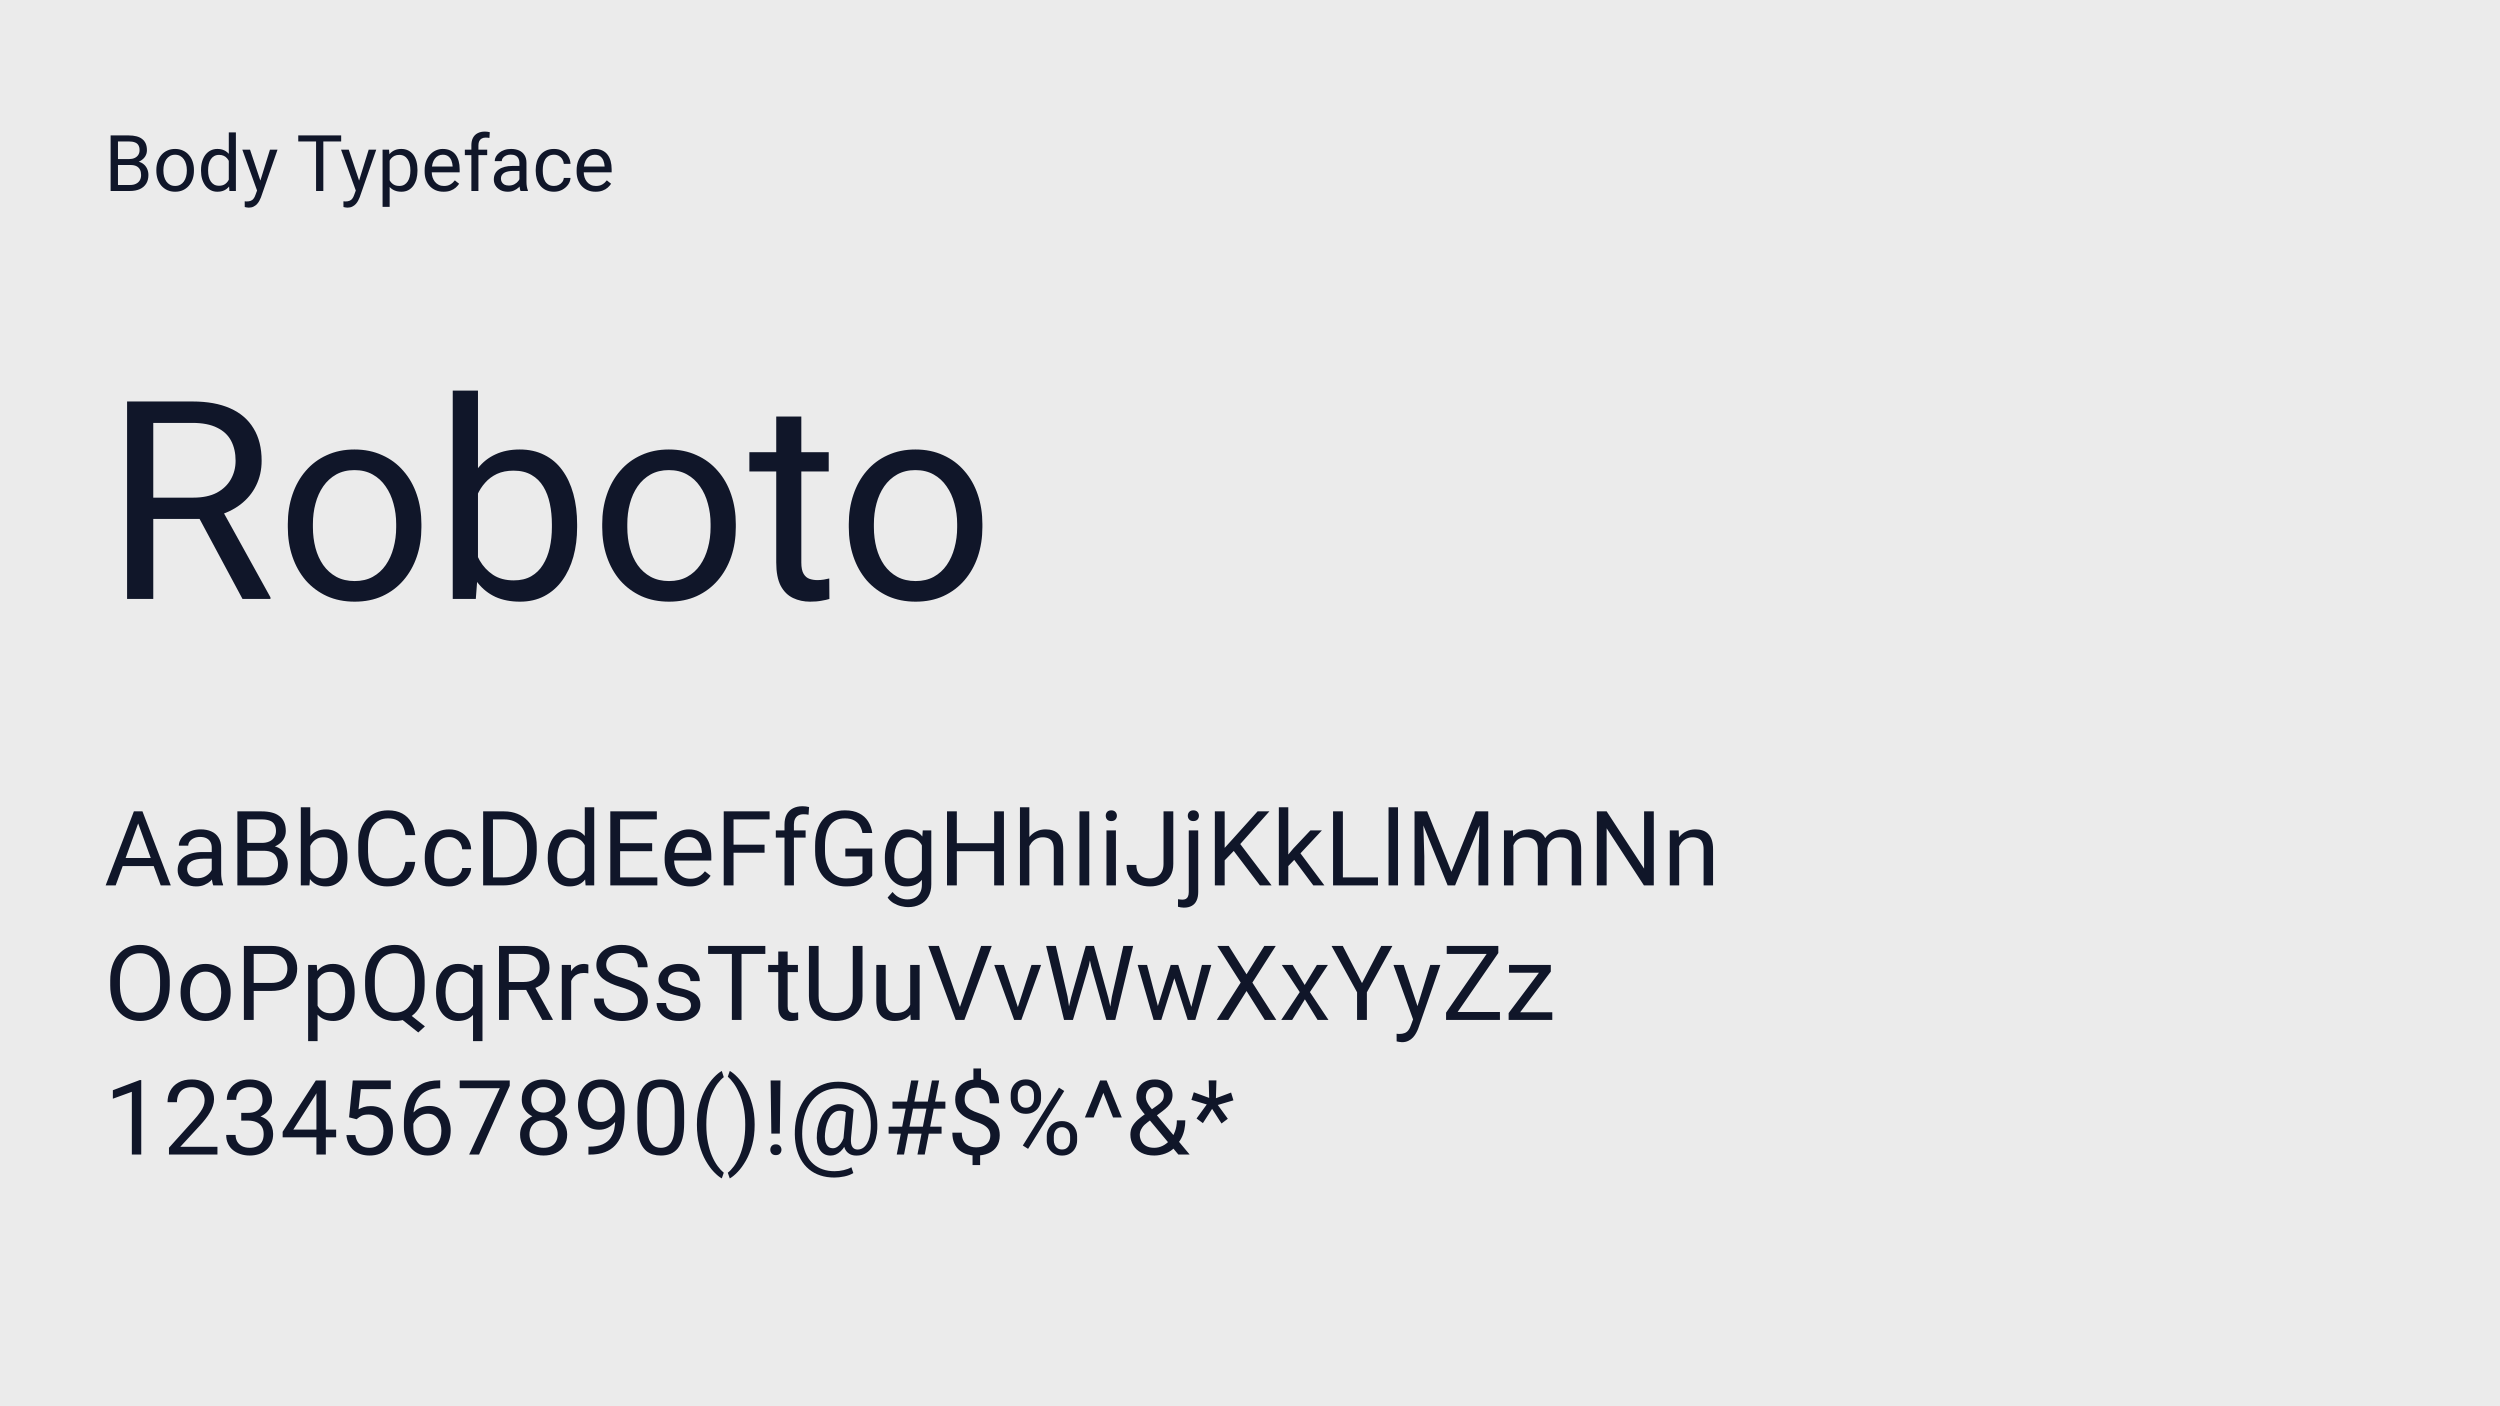<svg width="576" height="324" viewBox="0 0 576 324" fill="none" xmlns="http://www.w3.org/2000/svg">
<rect width="576" height="324" fill="#EBEBEB"/>
<path d="M30.047 38.015H26.804L26.786 36.652H29.73C30.217 36.652 30.642 36.57 31.005 36.406C31.368 36.242 31.649 36.008 31.849 35.703C32.054 35.393 32.156 35.023 32.156 34.596C32.156 34.127 32.065 33.746 31.884 33.453C31.708 33.154 31.436 32.938 31.066 32.803C30.703 32.662 30.24 32.592 29.678 32.592H27.182V44H25.485V31.203H29.678C30.334 31.203 30.92 31.27 31.436 31.405C31.951 31.534 32.388 31.739 32.745 32.02C33.108 32.296 33.384 32.648 33.571 33.075C33.759 33.503 33.852 34.016 33.852 34.613C33.852 35.141 33.718 35.618 33.448 36.046C33.179 36.468 32.804 36.813 32.323 37.083C31.849 37.352 31.292 37.525 30.653 37.602L30.047 38.015ZM29.968 44H26.136L27.094 42.62H29.968C30.507 42.62 30.964 42.526 31.339 42.339C31.72 42.151 32.01 41.888 32.209 41.548C32.408 41.202 32.508 40.795 32.508 40.326C32.508 39.852 32.423 39.441 32.253 39.096C32.083 38.75 31.816 38.483 31.453 38.296C31.09 38.108 30.621 38.015 30.047 38.015H27.63L27.648 36.652H30.952L31.312 37.145C31.928 37.197 32.449 37.373 32.877 37.672C33.305 37.965 33.63 38.34 33.852 38.797C34.081 39.254 34.195 39.758 34.195 40.309C34.195 41.105 34.02 41.779 33.668 42.33C33.322 42.875 32.833 43.291 32.2 43.578C31.567 43.859 30.823 44 29.968 44ZM36.023 39.351V39.148C36.023 38.463 36.123 37.827 36.322 37.241C36.522 36.649 36.809 36.137 37.184 35.703C37.559 35.264 38.013 34.924 38.546 34.684C39.079 34.438 39.677 34.315 40.339 34.315C41.007 34.315 41.607 34.438 42.141 34.684C42.68 34.924 43.137 35.264 43.512 35.703C43.893 36.137 44.183 36.649 44.382 37.241C44.581 37.827 44.681 38.463 44.681 39.148V39.351C44.681 40.036 44.581 40.672 44.382 41.258C44.183 41.844 43.893 42.356 43.512 42.796C43.137 43.23 42.683 43.569 42.149 43.815C41.622 44.056 41.024 44.176 40.356 44.176C39.688 44.176 39.088 44.056 38.555 43.815C38.022 43.569 37.565 43.23 37.184 42.796C36.809 42.356 36.522 41.844 36.322 41.258C36.123 40.672 36.023 40.036 36.023 39.351ZM37.649 39.148V39.351C37.649 39.825 37.705 40.273 37.816 40.695C37.928 41.111 38.095 41.48 38.317 41.803C38.546 42.125 38.83 42.38 39.17 42.567C39.51 42.749 39.905 42.84 40.356 42.84C40.802 42.84 41.191 42.749 41.525 42.567C41.865 42.38 42.147 42.125 42.369 41.803C42.592 41.48 42.759 41.111 42.87 40.695C42.987 40.273 43.046 39.825 43.046 39.351V39.148C43.046 38.68 42.987 38.237 42.87 37.821C42.759 37.399 42.589 37.027 42.36 36.705C42.138 36.377 41.856 36.119 41.517 35.932C41.183 35.744 40.79 35.65 40.339 35.65C39.894 35.65 39.501 35.744 39.161 35.932C38.827 36.119 38.546 36.377 38.317 36.705C38.095 37.027 37.928 37.399 37.816 37.821C37.705 38.237 37.649 38.68 37.649 39.148ZM52.714 42.154V30.5H54.349V44H52.855L52.714 42.154ZM46.315 39.351V39.166C46.315 38.44 46.403 37.78 46.579 37.188C46.761 36.591 47.016 36.078 47.344 35.65C47.678 35.223 48.073 34.895 48.53 34.666C48.993 34.432 49.509 34.315 50.077 34.315C50.675 34.315 51.196 34.42 51.642 34.631C52.093 34.836 52.474 35.138 52.784 35.536C53.101 35.929 53.35 36.403 53.531 36.96C53.713 37.517 53.839 38.147 53.909 38.85V39.658C53.845 40.355 53.719 40.982 53.531 41.539C53.35 42.096 53.101 42.57 52.784 42.963C52.474 43.355 52.093 43.657 51.642 43.868C51.19 44.073 50.663 44.176 50.06 44.176C49.503 44.176 48.993 44.056 48.53 43.815C48.073 43.575 47.678 43.238 47.344 42.805C47.016 42.371 46.761 41.861 46.579 41.275C46.403 40.684 46.315 40.042 46.315 39.351ZM47.95 39.166V39.351C47.95 39.825 47.997 40.27 48.091 40.687C48.19 41.102 48.343 41.469 48.548 41.785C48.753 42.102 49.014 42.351 49.33 42.532C49.647 42.708 50.024 42.796 50.464 42.796C51.003 42.796 51.445 42.682 51.791 42.453C52.143 42.225 52.424 41.923 52.635 41.548C52.846 41.173 53.01 40.766 53.127 40.326V38.208C53.057 37.886 52.954 37.575 52.819 37.276C52.69 36.972 52.52 36.702 52.31 36.468C52.105 36.227 51.85 36.037 51.545 35.897C51.246 35.756 50.892 35.685 50.481 35.685C50.036 35.685 49.652 35.779 49.33 35.967C49.014 36.148 48.753 36.4 48.548 36.723C48.343 37.039 48.19 37.408 48.091 37.83C47.997 38.246 47.95 38.691 47.95 39.166ZM59.552 43.016L62.197 34.49H63.938L60.123 45.468C60.035 45.702 59.918 45.954 59.772 46.224C59.631 46.499 59.449 46.76 59.227 47.006C59.004 47.252 58.734 47.451 58.418 47.603C58.107 47.762 57.735 47.841 57.302 47.841C57.173 47.841 57.009 47.823 56.81 47.788C56.61 47.753 56.47 47.724 56.388 47.7L56.379 46.382C56.426 46.388 56.499 46.394 56.599 46.399C56.704 46.411 56.777 46.417 56.818 46.417C57.188 46.417 57.501 46.367 57.759 46.268C58.017 46.174 58.233 46.013 58.409 45.784C58.591 45.562 58.746 45.254 58.875 44.861L59.552 43.016ZM57.609 34.49L60.079 41.873L60.501 43.587L59.332 44.185L55.834 34.49H57.609ZM74.493 31.203V44H72.823V31.203H74.493ZM78.606 31.203V32.592H68.719V31.203H78.606ZM82.298 43.016L84.943 34.49H86.684L82.869 45.468C82.781 45.702 82.664 45.954 82.518 46.224C82.377 46.499 82.195 46.76 81.973 47.006C81.75 47.252 81.481 47.451 81.164 47.603C80.853 47.762 80.481 47.841 80.048 47.841C79.919 47.841 79.755 47.823 79.556 47.788C79.356 47.753 79.216 47.724 79.134 47.7L79.125 46.382C79.172 46.388 79.245 46.394 79.345 46.399C79.45 46.411 79.523 46.417 79.564 46.417C79.934 46.417 80.247 46.367 80.505 46.268C80.763 46.174 80.98 46.013 81.155 45.784C81.337 45.562 81.492 45.254 81.621 44.861L82.298 43.016ZM80.356 34.49L82.825 41.873L83.247 43.587L82.078 44.185L78.58 34.49H80.356ZM89.777 36.318V47.656H88.143V34.49H89.637L89.777 36.318ZM96.185 39.166V39.351C96.185 40.042 96.103 40.684 95.939 41.275C95.774 41.861 95.534 42.371 95.218 42.805C94.907 43.238 94.523 43.575 94.066 43.815C93.609 44.056 93.085 44.176 92.493 44.176C91.89 44.176 91.356 44.076 90.894 43.877C90.431 43.678 90.038 43.388 89.716 43.007C89.394 42.626 89.136 42.169 88.942 41.636C88.755 41.102 88.626 40.502 88.556 39.834V38.85C88.626 38.147 88.758 37.517 88.951 36.96C89.144 36.403 89.399 35.929 89.716 35.536C90.038 35.138 90.428 34.836 90.885 34.631C91.342 34.42 91.869 34.315 92.467 34.315C93.064 34.315 93.595 34.432 94.058 34.666C94.52 34.895 94.91 35.223 95.227 35.65C95.543 36.078 95.78 36.591 95.939 37.188C96.103 37.78 96.185 38.44 96.185 39.166ZM94.55 39.351V39.166C94.55 38.691 94.5 38.246 94.4 37.83C94.301 37.408 94.145 37.039 93.935 36.723C93.73 36.4 93.466 36.148 93.144 35.967C92.821 35.779 92.438 35.685 91.992 35.685C91.582 35.685 91.225 35.756 90.92 35.897C90.621 36.037 90.366 36.227 90.155 36.468C89.944 36.702 89.772 36.972 89.637 37.276C89.508 37.575 89.411 37.886 89.347 38.208V40.484C89.464 40.895 89.628 41.281 89.839 41.645C90.05 42.002 90.331 42.292 90.683 42.515C91.034 42.731 91.477 42.84 92.01 42.84C92.449 42.84 92.827 42.749 93.144 42.567C93.466 42.38 93.73 42.125 93.935 41.803C94.145 41.48 94.301 41.111 94.4 40.695C94.5 40.273 94.55 39.825 94.55 39.351ZM102.205 44.176C101.543 44.176 100.942 44.065 100.403 43.842C99.87 43.613 99.41 43.294 99.023 42.884C98.643 42.474 98.35 41.987 98.144 41.425C97.939 40.862 97.837 40.247 97.837 39.579V39.21C97.837 38.437 97.951 37.748 98.18 37.145C98.408 36.535 98.719 36.02 99.111 35.598C99.504 35.176 99.949 34.856 100.447 34.64C100.945 34.423 101.461 34.315 101.994 34.315C102.674 34.315 103.26 34.432 103.752 34.666C104.25 34.9 104.657 35.228 104.974 35.65C105.29 36.066 105.524 36.559 105.677 37.127C105.829 37.69 105.905 38.305 105.905 38.973V39.702H98.804V38.375H104.279V38.252C104.256 37.83 104.168 37.42 104.016 37.022C103.869 36.623 103.635 36.295 103.312 36.037C102.99 35.779 102.551 35.65 101.994 35.65C101.625 35.65 101.285 35.73 100.975 35.888C100.664 36.04 100.397 36.269 100.175 36.573C99.952 36.878 99.779 37.25 99.656 37.69C99.533 38.129 99.472 38.636 99.472 39.21V39.579C99.472 40.03 99.533 40.455 99.656 40.853C99.785 41.246 99.97 41.592 100.21 41.891C100.456 42.19 100.752 42.424 101.098 42.594C101.449 42.764 101.848 42.849 102.293 42.849C102.867 42.849 103.354 42.731 103.752 42.497C104.15 42.263 104.499 41.949 104.798 41.557L105.782 42.339C105.577 42.649 105.316 42.945 105 43.227C104.684 43.508 104.294 43.736 103.831 43.912C103.374 44.088 102.832 44.176 102.205 44.176ZM110.229 44H108.604V33.488C108.604 32.803 108.727 32.226 108.973 31.757C109.225 31.282 109.585 30.925 110.054 30.685C110.522 30.439 111.079 30.315 111.724 30.315C111.911 30.315 112.099 30.327 112.286 30.351C112.479 30.374 112.667 30.409 112.849 30.456L112.761 31.783C112.638 31.754 112.497 31.733 112.339 31.722C112.187 31.71 112.034 31.704 111.882 31.704C111.536 31.704 111.237 31.774 110.985 31.915C110.739 32.05 110.552 32.249 110.423 32.513C110.294 32.776 110.229 33.102 110.229 33.488V44ZM112.251 34.49V35.738H107.101V34.49H112.251ZM119.669 42.374V37.478C119.669 37.103 119.593 36.778 119.44 36.503C119.294 36.222 119.071 36.005 118.772 35.852C118.474 35.7 118.104 35.624 117.665 35.624C117.255 35.624 116.895 35.694 116.584 35.835C116.279 35.976 116.039 36.16 115.863 36.389C115.693 36.617 115.608 36.863 115.608 37.127H113.982C113.982 36.787 114.07 36.45 114.246 36.116C114.422 35.782 114.674 35.48 115.002 35.211C115.336 34.935 115.734 34.719 116.197 34.56C116.666 34.397 117.188 34.315 117.762 34.315C118.453 34.315 119.062 34.432 119.59 34.666C120.123 34.9 120.539 35.255 120.838 35.73C121.143 36.198 121.295 36.787 121.295 37.496V41.926C121.295 42.242 121.321 42.579 121.374 42.937C121.433 43.294 121.518 43.602 121.629 43.859V44H119.933C119.851 43.812 119.786 43.563 119.739 43.253C119.692 42.937 119.669 42.644 119.669 42.374ZM119.95 38.234L119.968 39.377H118.324C117.861 39.377 117.448 39.415 117.085 39.491C116.722 39.562 116.417 39.67 116.171 39.816C115.925 39.963 115.737 40.148 115.608 40.37C115.479 40.587 115.415 40.842 115.415 41.135C115.415 41.434 115.482 41.706 115.617 41.952C115.752 42.198 115.954 42.395 116.224 42.541C116.499 42.682 116.836 42.752 117.234 42.752C117.732 42.752 118.172 42.647 118.553 42.435C118.934 42.225 119.235 41.967 119.458 41.662C119.687 41.357 119.81 41.062 119.827 40.774L120.521 41.557C120.48 41.803 120.369 42.075 120.188 42.374C120.006 42.673 119.763 42.96 119.458 43.235C119.159 43.505 118.802 43.73 118.386 43.912C117.976 44.088 117.513 44.176 116.997 44.176C116.353 44.176 115.787 44.05 115.301 43.798C114.82 43.546 114.445 43.209 114.176 42.787C113.912 42.359 113.78 41.882 113.78 41.355C113.78 40.845 113.88 40.397 114.079 40.01C114.278 39.617 114.565 39.292 114.94 39.034C115.315 38.77 115.767 38.571 116.294 38.437C116.821 38.302 117.41 38.234 118.061 38.234H119.95ZM127.658 42.84C128.045 42.84 128.402 42.761 128.73 42.602C129.059 42.444 129.328 42.227 129.539 41.952C129.75 41.671 129.87 41.352 129.899 40.994H131.446C131.417 41.557 131.227 42.081 130.875 42.567C130.529 43.048 130.075 43.438 129.513 43.736C128.95 44.029 128.332 44.176 127.658 44.176C126.943 44.176 126.319 44.05 125.786 43.798C125.259 43.546 124.819 43.2 124.468 42.761C124.122 42.321 123.861 41.817 123.686 41.249C123.516 40.675 123.431 40.068 123.431 39.43V39.06C123.431 38.422 123.516 37.818 123.686 37.25C123.861 36.676 124.122 36.169 124.468 35.73C124.819 35.29 125.259 34.944 125.786 34.692C126.319 34.44 126.943 34.315 127.658 34.315C128.402 34.315 129.053 34.467 129.609 34.772C130.166 35.07 130.603 35.48 130.919 36.002C131.241 36.518 131.417 37.103 131.446 37.76H129.899C129.87 37.367 129.759 37.013 129.565 36.696C129.378 36.38 129.12 36.128 128.792 35.94C128.47 35.747 128.092 35.65 127.658 35.65C127.16 35.65 126.741 35.75 126.401 35.949C126.067 36.143 125.801 36.406 125.602 36.74C125.408 37.068 125.268 37.435 125.18 37.839C125.098 38.237 125.057 38.645 125.057 39.06V39.43C125.057 39.846 125.098 40.256 125.18 40.66C125.262 41.065 125.399 41.431 125.593 41.759C125.792 42.087 126.059 42.351 126.393 42.55C126.732 42.743 127.154 42.84 127.658 42.84ZM137.221 44.176C136.559 44.176 135.958 44.065 135.419 43.842C134.886 43.613 134.426 43.294 134.039 42.884C133.658 42.474 133.365 41.987 133.16 41.425C132.955 40.862 132.853 40.247 132.853 39.579V39.21C132.853 38.437 132.967 37.748 133.195 37.145C133.424 36.535 133.734 36.02 134.127 35.598C134.52 35.176 134.965 34.856 135.463 34.64C135.961 34.423 136.477 34.315 137.01 34.315C137.689 34.315 138.275 34.432 138.768 34.666C139.266 34.9 139.673 35.228 139.989 35.65C140.306 36.066 140.54 36.559 140.692 37.127C140.845 37.69 140.921 38.305 140.921 38.973V39.702H133.819V38.375H139.295V38.252C139.271 37.83 139.184 37.42 139.031 37.022C138.885 36.623 138.65 36.295 138.328 36.037C138.006 35.779 137.566 35.65 137.01 35.65C136.641 35.65 136.301 35.73 135.99 35.888C135.68 36.04 135.413 36.269 135.19 36.573C134.968 36.878 134.795 37.25 134.672 37.69C134.549 38.129 134.487 38.636 134.487 39.21V39.579C134.487 40.03 134.549 40.455 134.672 40.853C134.801 41.246 134.985 41.592 135.226 41.891C135.472 42.19 135.768 42.424 136.113 42.594C136.465 42.764 136.863 42.849 137.309 42.849C137.883 42.849 138.369 42.731 138.768 42.497C139.166 42.263 139.515 41.949 139.813 41.557L140.798 42.339C140.593 42.649 140.332 42.945 140.016 43.227C139.699 43.508 139.31 43.736 138.847 43.912C138.39 44.088 137.848 44.176 137.221 44.176Z" fill="#101629"/>
<path d="M29.281 92.5H44.344C47.76 92.5 50.646 93.021 53 94.062C55.375 95.104 57.177 96.646 58.406 98.688C59.656 100.708 60.281 103.198 60.281 106.156C60.281 108.24 59.854 110.146 59 111.875C58.167 113.583 56.958 115.042 55.375 116.25C53.812 117.438 51.938 118.323 49.75 118.906L48.062 119.562H33.906L33.844 114.656H44.531C46.698 114.656 48.5 114.281 49.938 113.531C51.375 112.76 52.458 111.729 53.188 110.438C53.917 109.146 54.281 107.719 54.281 106.156C54.281 104.406 53.938 102.875 53.25 101.562C52.562 100.25 51.479 99.24 50 98.531C48.542 97.802 46.656 97.438 44.344 97.438H35.312V138H29.281V92.5ZM55.875 138L44.812 117.375L51.094 117.344L62.312 137.625V138H55.875ZM66.312 121.469V120.75C66.312 118.312 66.667 116.052 67.375 113.969C68.083 111.865 69.104 110.042 70.438 108.5C71.771 106.938 73.385 105.729 75.281 104.875C77.177 104 79.302 103.562 81.656 103.562C84.031 103.562 86.167 104 88.062 104.875C89.979 105.729 91.604 106.938 92.938 108.5C94.292 110.042 95.323 111.865 96.031 113.969C96.74 116.052 97.094 118.312 97.094 120.75V121.469C97.094 123.906 96.74 126.167 96.031 128.25C95.323 130.333 94.292 132.156 92.938 133.719C91.604 135.26 89.99 136.469 88.094 137.344C86.219 138.198 84.094 138.625 81.719 138.625C79.344 138.625 77.208 138.198 75.312 137.344C73.417 136.469 71.792 135.26 70.438 133.719C69.104 132.156 68.083 130.333 67.375 128.25C66.667 126.167 66.312 123.906 66.312 121.469ZM72.094 120.75V121.469C72.094 123.156 72.292 124.75 72.688 126.25C73.083 127.729 73.677 129.042 74.469 130.188C75.281 131.333 76.292 132.24 77.5 132.906C78.708 133.552 80.115 133.875 81.719 133.875C83.302 133.875 84.688 133.552 85.875 132.906C87.083 132.24 88.083 131.333 88.875 130.188C89.667 129.042 90.26 127.729 90.656 126.25C91.073 124.75 91.281 123.156 91.281 121.469V120.75C91.281 119.083 91.073 117.51 90.656 116.031C90.26 114.531 89.656 113.208 88.844 112.062C88.052 110.896 87.052 109.979 85.844 109.312C84.656 108.646 83.26 108.312 81.656 108.312C80.073 108.312 78.677 108.646 77.469 109.312C76.281 109.979 75.281 110.896 74.469 112.062C73.677 113.208 73.083 114.531 72.688 116.031C72.292 117.51 72.094 119.083 72.094 120.75ZM104.312 90H110.125V131.438L109.625 138H104.312V90ZM132.969 120.812V121.469C132.969 123.927 132.677 126.208 132.094 128.312C131.51 130.396 130.656 132.208 129.531 133.75C128.406 135.292 127.031 136.49 125.406 137.344C123.781 138.198 121.917 138.625 119.812 138.625C117.667 138.625 115.781 138.26 114.156 137.531C112.552 136.781 111.198 135.708 110.094 134.312C108.99 132.917 108.104 131.229 107.438 129.25C106.792 127.271 106.344 125.042 106.094 122.562V119.688C106.344 117.188 106.792 114.948 107.438 112.969C108.104 110.99 108.99 109.302 110.094 107.906C111.198 106.49 112.552 105.417 114.156 104.688C115.76 103.938 117.625 103.562 119.75 103.562C121.875 103.562 123.76 103.979 125.406 104.812C127.052 105.625 128.427 106.792 129.531 108.312C130.656 109.833 131.51 111.656 132.094 113.781C132.677 115.885 132.969 118.229 132.969 120.812ZM127.156 121.469V120.812C127.156 119.125 127 117.542 126.688 116.062C126.375 114.562 125.875 113.25 125.188 112.125C124.5 110.979 123.594 110.083 122.469 109.438C121.344 108.771 119.958 108.438 118.312 108.438C116.854 108.438 115.583 108.688 114.5 109.188C113.438 109.688 112.531 110.365 111.781 111.219C111.031 112.052 110.417 113.01 109.938 114.094C109.479 115.156 109.135 116.26 108.906 117.406V124.938C109.24 126.396 109.781 127.802 110.531 129.156C111.302 130.49 112.323 131.583 113.594 132.438C114.885 133.292 116.479 133.719 118.375 133.719C119.938 133.719 121.271 133.406 122.375 132.781C123.5 132.135 124.406 131.25 125.094 130.125C125.802 129 126.323 127.698 126.656 126.219C126.99 124.74 127.156 123.156 127.156 121.469ZM138.75 121.469V120.75C138.75 118.312 139.104 116.052 139.812 113.969C140.521 111.865 141.542 110.042 142.875 108.5C144.208 106.938 145.823 105.729 147.719 104.875C149.615 104 151.74 103.562 154.094 103.562C156.469 103.562 158.604 104 160.5 104.875C162.417 105.729 164.042 106.938 165.375 108.5C166.729 110.042 167.76 111.865 168.469 113.969C169.177 116.052 169.531 118.312 169.531 120.75V121.469C169.531 123.906 169.177 126.167 168.469 128.25C167.76 130.333 166.729 132.156 165.375 133.719C164.042 135.26 162.427 136.469 160.531 137.344C158.656 138.198 156.531 138.625 154.156 138.625C151.781 138.625 149.646 138.198 147.75 137.344C145.854 136.469 144.229 135.26 142.875 133.719C141.542 132.156 140.521 130.333 139.812 128.25C139.104 126.167 138.75 123.906 138.75 121.469ZM144.531 120.75V121.469C144.531 123.156 144.729 124.75 145.125 126.25C145.521 127.729 146.115 129.042 146.906 130.188C147.719 131.333 148.729 132.24 149.938 132.906C151.146 133.552 152.552 133.875 154.156 133.875C155.74 133.875 157.125 133.552 158.312 132.906C159.521 132.24 160.521 131.333 161.312 130.188C162.104 129.042 162.698 127.729 163.094 126.25C163.51 124.75 163.719 123.156 163.719 121.469V120.75C163.719 119.083 163.51 117.51 163.094 116.031C162.698 114.531 162.094 113.208 161.281 112.062C160.49 110.896 159.49 109.979 158.281 109.312C157.094 108.646 155.698 108.312 154.094 108.312C152.51 108.312 151.115 108.646 149.906 109.312C148.719 109.979 147.719 110.896 146.906 112.062C146.115 113.208 145.521 114.531 145.125 116.031C144.729 117.51 144.531 119.083 144.531 120.75ZM190.938 104.188V108.625H172.656V104.188H190.938ZM178.844 95.969H184.625V129.625C184.625 130.771 184.802 131.635 185.156 132.219C185.51 132.802 185.969 133.188 186.531 133.375C187.094 133.562 187.698 133.656 188.344 133.656C188.823 133.656 189.323 133.615 189.844 133.531C190.385 133.427 190.792 133.344 191.062 133.281L191.094 138C190.635 138.146 190.031 138.281 189.281 138.406C188.552 138.552 187.667 138.625 186.625 138.625C185.208 138.625 183.906 138.344 182.719 137.781C181.531 137.219 180.583 136.281 179.875 134.969C179.188 133.635 178.844 131.844 178.844 129.594V95.969ZM195.562 121.469V120.75C195.562 118.312 195.917 116.052 196.625 113.969C197.333 111.865 198.354 110.042 199.688 108.5C201.021 106.938 202.635 105.729 204.531 104.875C206.427 104 208.552 103.562 210.906 103.562C213.281 103.562 215.417 104 217.312 104.875C219.229 105.729 220.854 106.938 222.188 108.5C223.542 110.042 224.573 111.865 225.281 113.969C225.99 116.052 226.344 118.312 226.344 120.75V121.469C226.344 123.906 225.99 126.167 225.281 128.25C224.573 130.333 223.542 132.156 222.188 133.719C220.854 135.26 219.24 136.469 217.344 137.344C215.469 138.198 213.344 138.625 210.969 138.625C208.594 138.625 206.458 138.198 204.562 137.344C202.667 136.469 201.042 135.26 199.688 133.719C198.354 132.156 197.333 130.333 196.625 128.25C195.917 126.167 195.562 123.906 195.562 121.469ZM201.344 120.75V121.469C201.344 123.156 201.542 124.75 201.938 126.25C202.333 127.729 202.927 129.042 203.719 130.188C204.531 131.333 205.542 132.24 206.75 132.906C207.958 133.552 209.365 133.875 210.969 133.875C212.552 133.875 213.938 133.552 215.125 132.906C216.333 132.24 217.333 131.333 218.125 130.188C218.917 129.042 219.51 127.729 219.906 126.25C220.323 124.75 220.531 123.156 220.531 121.469V120.75C220.531 119.083 220.323 117.51 219.906 116.031C219.51 114.531 218.906 113.208 218.094 112.062C217.302 110.896 216.302 109.979 215.094 109.312C213.906 108.646 212.51 108.312 210.906 108.312C209.323 108.312 207.927 108.646 206.719 109.312C205.531 109.979 204.531 110.896 203.719 112.062C202.927 113.208 202.333 114.531 201.938 116.031C201.542 117.51 201.344 119.083 201.344 120.75Z" fill="#101629"/>
<path d="M32.297 188.449L26.648 204H24.34L30.844 186.938H32.332L32.297 188.449ZM37.031 204L31.371 188.449L31.336 186.938H32.824L39.352 204H37.031ZM36.738 197.684V199.535H27.152V197.684H36.738ZM48.785 201.832V195.305C48.785 194.805 48.684 194.371 48.48 194.004C48.285 193.629 47.988 193.34 47.59 193.137C47.191 192.934 46.699 192.832 46.113 192.832C45.566 192.832 45.086 192.926 44.672 193.113C44.266 193.301 43.945 193.547 43.711 193.852C43.484 194.156 43.371 194.484 43.371 194.836H41.203C41.203 194.383 41.32 193.934 41.555 193.488C41.789 193.043 42.125 192.641 42.562 192.281C43.008 191.914 43.539 191.625 44.156 191.414C44.781 191.195 45.477 191.086 46.242 191.086C47.164 191.086 47.977 191.242 48.68 191.555C49.391 191.867 49.945 192.34 50.344 192.973C50.75 193.598 50.953 194.383 50.953 195.328V201.234C50.953 201.656 50.988 202.105 51.059 202.582C51.137 203.059 51.25 203.469 51.398 203.812V204H49.137C49.027 203.75 48.941 203.418 48.879 203.004C48.816 202.582 48.785 202.191 48.785 201.832ZM49.16 196.312L49.184 197.836H46.992C46.375 197.836 45.824 197.887 45.34 197.988C44.855 198.082 44.449 198.227 44.121 198.422C43.793 198.617 43.543 198.863 43.371 199.16C43.199 199.449 43.113 199.789 43.113 200.18C43.113 200.578 43.203 200.941 43.383 201.27C43.562 201.598 43.832 201.859 44.191 202.055C44.559 202.242 45.008 202.336 45.539 202.336C46.203 202.336 46.789 202.195 47.297 201.914C47.805 201.633 48.207 201.289 48.504 200.883C48.809 200.477 48.973 200.082 48.996 199.699L49.922 200.742C49.867 201.07 49.719 201.434 49.477 201.832C49.234 202.23 48.91 202.613 48.504 202.98C48.105 203.34 47.629 203.641 47.074 203.883C46.527 204.117 45.91 204.234 45.223 204.234C44.363 204.234 43.609 204.066 42.961 203.73C42.32 203.395 41.82 202.945 41.461 202.383C41.109 201.812 40.934 201.176 40.934 200.473C40.934 199.793 41.066 199.195 41.332 198.68C41.598 198.156 41.98 197.723 42.48 197.379C42.98 197.027 43.582 196.762 44.285 196.582C44.988 196.402 45.773 196.312 46.641 196.312H49.16ZM60.773 196.02H56.449L56.426 194.203H60.352C61 194.203 61.566 194.094 62.051 193.875C62.535 193.656 62.91 193.344 63.176 192.938C63.449 192.523 63.586 192.031 63.586 191.461C63.586 190.836 63.465 190.328 63.223 189.938C62.988 189.539 62.625 189.25 62.133 189.07C61.648 188.883 61.031 188.789 60.281 188.789H56.953V204H54.691V186.938H60.281C61.156 186.938 61.938 187.027 62.625 187.207C63.312 187.379 63.895 187.652 64.371 188.027C64.856 188.395 65.223 188.863 65.473 189.434C65.723 190.004 65.848 190.688 65.848 191.484C65.848 192.188 65.668 192.824 65.309 193.395C64.949 193.957 64.449 194.418 63.809 194.777C63.176 195.137 62.434 195.367 61.582 195.469L60.773 196.02ZM60.668 204H55.559L56.836 202.16H60.668C61.387 202.16 61.996 202.035 62.496 201.785C63.004 201.535 63.391 201.184 63.656 200.73C63.922 200.27 64.055 199.727 64.055 199.102C64.055 198.469 63.941 197.922 63.715 197.461C63.488 197 63.133 196.645 62.648 196.395C62.164 196.145 61.539 196.02 60.773 196.02H57.551L57.574 194.203H61.98L62.461 194.859C63.281 194.93 63.977 195.164 64.547 195.562C65.117 195.953 65.551 196.453 65.848 197.062C66.152 197.672 66.305 198.344 66.305 199.078C66.305 200.141 66.07 201.039 65.602 201.773C65.141 202.5 64.488 203.055 63.645 203.438C62.801 203.812 61.809 204 60.668 204ZM69.305 186H71.484V201.539L71.297 204H69.305V186ZM80.051 197.555V197.801C80.051 198.723 79.941 199.578 79.723 200.367C79.504 201.148 79.184 201.828 78.762 202.406C78.34 202.984 77.824 203.434 77.215 203.754C76.606 204.074 75.906 204.234 75.117 204.234C74.312 204.234 73.606 204.098 72.996 203.824C72.394 203.543 71.887 203.141 71.473 202.617C71.059 202.094 70.727 201.461 70.477 200.719C70.234 199.977 70.066 199.141 69.973 198.211V197.133C70.066 196.195 70.234 195.355 70.477 194.613C70.727 193.871 71.059 193.238 71.473 192.715C71.887 192.184 72.394 191.781 72.996 191.508C73.598 191.227 74.297 191.086 75.094 191.086C75.891 191.086 76.598 191.242 77.215 191.555C77.832 191.859 78.348 192.297 78.762 192.867C79.184 193.438 79.504 194.121 79.723 194.918C79.941 195.707 80.051 196.586 80.051 197.555ZM77.871 197.801V197.555C77.871 196.922 77.812 196.328 77.695 195.773C77.578 195.211 77.391 194.719 77.133 194.297C76.875 193.867 76.535 193.531 76.113 193.289C75.691 193.039 75.172 192.914 74.555 192.914C74.008 192.914 73.531 193.008 73.125 193.195C72.727 193.383 72.387 193.637 72.106 193.957C71.824 194.27 71.594 194.629 71.414 195.035C71.242 195.434 71.113 195.848 71.027 196.277V199.102C71.152 199.648 71.356 200.176 71.637 200.684C71.926 201.184 72.309 201.594 72.785 201.914C73.269 202.234 73.867 202.395 74.578 202.395C75.164 202.395 75.664 202.277 76.078 202.043C76.5 201.801 76.84 201.469 77.098 201.047C77.363 200.625 77.559 200.137 77.684 199.582C77.809 199.027 77.871 198.434 77.871 197.801ZM93.422 198.574H95.672C95.555 199.652 95.246 200.617 94.746 201.469C94.246 202.32 93.539 202.996 92.625 203.496C91.711 203.988 90.57 204.234 89.203 204.234C88.203 204.234 87.293 204.047 86.473 203.672C85.66 203.297 84.961 202.766 84.375 202.078C83.789 201.383 83.336 200.551 83.016 199.582C82.703 198.605 82.547 197.52 82.547 196.324V194.625C82.547 193.43 82.703 192.348 83.016 191.379C83.336 190.402 83.793 189.566 84.387 188.871C84.988 188.176 85.711 187.641 86.555 187.266C87.398 186.891 88.348 186.703 89.402 186.703C90.691 186.703 91.781 186.945 92.672 187.43C93.562 187.914 94.254 188.586 94.746 189.445C95.246 190.297 95.555 191.285 95.672 192.41H93.422C93.312 191.613 93.109 190.93 92.812 190.359C92.516 189.781 92.094 189.336 91.547 189.023C91 188.711 90.285 188.555 89.402 188.555C88.644 188.555 87.977 188.699 87.398 188.988C86.828 189.277 86.348 189.688 85.957 190.219C85.574 190.75 85.285 191.387 85.09 192.129C84.894 192.871 84.797 193.695 84.797 194.602V196.324C84.797 197.16 84.883 197.945 85.055 198.68C85.234 199.414 85.504 200.059 85.863 200.613C86.223 201.168 86.68 201.605 87.234 201.926C87.789 202.238 88.445 202.395 89.203 202.395C90.164 202.395 90.93 202.242 91.5 201.938C92.07 201.633 92.5 201.195 92.789 200.625C93.086 200.055 93.297 199.371 93.422 198.574ZM103.5 202.453C104.016 202.453 104.492 202.348 104.93 202.137C105.367 201.926 105.727 201.637 106.008 201.27C106.289 200.895 106.449 200.469 106.488 199.992H108.551C108.512 200.742 108.258 201.441 107.789 202.09C107.328 202.73 106.723 203.25 105.973 203.648C105.223 204.039 104.398 204.234 103.5 204.234C102.547 204.234 101.715 204.066 101.004 203.73C100.301 203.395 99.715 202.934 99.246 202.348C98.785 201.762 98.438 201.09 98.203 200.332C97.977 199.566 97.863 198.758 97.863 197.906V197.414C97.863 196.562 97.977 195.758 98.203 195C98.438 194.234 98.785 193.559 99.246 192.973C99.715 192.387 100.301 191.926 101.004 191.59C101.715 191.254 102.547 191.086 103.5 191.086C104.492 191.086 105.359 191.289 106.102 191.695C106.844 192.094 107.426 192.641 107.848 193.336C108.277 194.023 108.512 194.805 108.551 195.68H106.488C106.449 195.156 106.301 194.684 106.043 194.262C105.793 193.84 105.449 193.504 105.012 193.254C104.582 192.996 104.078 192.867 103.5 192.867C102.836 192.867 102.277 193 101.824 193.266C101.379 193.523 101.023 193.875 100.758 194.32C100.5 194.758 100.312 195.246 100.195 195.785C100.086 196.316 100.031 196.859 100.031 197.414V197.906C100.031 198.461 100.086 199.008 100.195 199.547C100.305 200.086 100.488 200.574 100.746 201.012C101.012 201.449 101.367 201.801 101.812 202.066C102.266 202.324 102.828 202.453 103.5 202.453ZM115.934 204H112.371L112.395 202.16H115.934C117.152 202.16 118.168 201.906 118.98 201.398C119.793 200.883 120.402 200.164 120.809 199.242C121.223 198.312 121.43 197.227 121.43 195.984V194.941C121.43 193.965 121.312 193.098 121.078 192.34C120.844 191.574 120.5 190.93 120.047 190.406C119.594 189.875 119.039 189.473 118.383 189.199C117.734 188.926 116.988 188.789 116.145 188.789H112.301V186.938H116.145C117.262 186.938 118.281 187.125 119.203 187.5C120.125 187.867 120.918 188.402 121.582 189.105C122.254 189.801 122.77 190.645 123.129 191.637C123.488 192.621 123.668 193.73 123.668 194.965V195.984C123.668 197.219 123.488 198.332 123.129 199.324C122.77 200.309 122.25 201.148 121.57 201.844C120.898 202.539 120.086 203.074 119.133 203.449C118.188 203.816 117.121 204 115.934 204ZM113.578 186.938V204H111.316V186.938H113.578ZM134.73 201.539V186H136.91V204H134.918L134.73 201.539ZM126.199 197.801V197.555C126.199 196.586 126.316 195.707 126.551 194.918C126.793 194.121 127.133 193.438 127.57 192.867C128.016 192.297 128.543 191.859 129.152 191.555C129.77 191.242 130.457 191.086 131.215 191.086C132.012 191.086 132.707 191.227 133.301 191.508C133.902 191.781 134.41 192.184 134.824 192.715C135.246 193.238 135.578 193.871 135.82 194.613C136.062 195.355 136.23 196.195 136.324 197.133V198.211C136.238 199.141 136.07 199.977 135.82 200.719C135.578 201.461 135.246 202.094 134.824 202.617C134.41 203.141 133.902 203.543 133.301 203.824C132.699 204.098 131.996 204.234 131.191 204.234C130.449 204.234 129.77 204.074 129.152 203.754C128.543 203.434 128.016 202.984 127.57 202.406C127.133 201.828 126.793 201.148 126.551 200.367C126.316 199.578 126.199 198.723 126.199 197.801ZM128.379 197.555V197.801C128.379 198.434 128.441 199.027 128.566 199.582C128.699 200.137 128.902 200.625 129.176 201.047C129.449 201.469 129.797 201.801 130.219 202.043C130.641 202.277 131.145 202.395 131.73 202.395C132.449 202.395 133.039 202.242 133.5 201.938C133.969 201.633 134.344 201.23 134.625 200.73C134.906 200.23 135.125 199.688 135.281 199.102V196.277C135.188 195.848 135.051 195.434 134.871 195.035C134.699 194.629 134.473 194.27 134.191 193.957C133.918 193.637 133.578 193.383 133.172 193.195C132.773 193.008 132.301 192.914 131.754 192.914C131.16 192.914 130.648 193.039 130.219 193.289C129.797 193.531 129.449 193.867 129.176 194.297C128.902 194.719 128.699 195.211 128.566 195.773C128.441 196.328 128.379 196.922 128.379 197.555ZM151.453 202.16V204H142.418V202.16H151.453ZM142.875 186.938V204H140.613V186.938H142.875ZM150.258 194.273V196.113H142.418V194.273H150.258ZM151.336 186.938V188.789H142.418V186.938H151.336ZM158.953 204.234C158.07 204.234 157.27 204.086 156.551 203.789C155.84 203.484 155.227 203.059 154.711 202.512C154.203 201.965 153.812 201.316 153.539 200.566C153.266 199.816 153.129 198.996 153.129 198.105V197.613C153.129 196.582 153.281 195.664 153.586 194.859C153.891 194.047 154.305 193.359 154.828 192.797C155.352 192.234 155.945 191.809 156.609 191.52C157.273 191.23 157.961 191.086 158.672 191.086C159.578 191.086 160.359 191.242 161.016 191.555C161.68 191.867 162.223 192.305 162.645 192.867C163.066 193.422 163.379 194.078 163.582 194.836C163.785 195.586 163.887 196.406 163.887 197.297V198.27H154.418V196.5H161.719V196.336C161.688 195.773 161.57 195.227 161.367 194.695C161.172 194.164 160.859 193.727 160.43 193.383C160 193.039 159.414 192.867 158.672 192.867C158.18 192.867 157.727 192.973 157.312 193.184C156.898 193.387 156.543 193.691 156.246 194.098C155.949 194.504 155.719 195 155.555 195.586C155.391 196.172 155.309 196.848 155.309 197.613V198.105C155.309 198.707 155.391 199.273 155.555 199.805C155.727 200.328 155.973 200.789 156.293 201.188C156.621 201.586 157.016 201.898 157.477 202.125C157.945 202.352 158.477 202.465 159.07 202.465C159.836 202.465 160.484 202.309 161.016 201.996C161.547 201.684 162.012 201.266 162.41 200.742L163.723 201.785C163.449 202.199 163.102 202.594 162.68 202.969C162.258 203.344 161.738 203.648 161.121 203.883C160.512 204.117 159.789 204.234 158.953 204.234ZM169.008 186.938V204H166.746V186.938H169.008ZM176.156 194.613V196.465H168.516V194.613H176.156ZM177.316 186.938V188.789H168.516V186.938H177.316ZM182.918 204H180.75V189.984C180.75 189.07 180.914 188.301 181.242 187.676C181.578 187.043 182.059 186.566 182.684 186.246C183.309 185.918 184.051 185.754 184.91 185.754C185.16 185.754 185.41 185.77 185.66 185.801C185.918 185.832 186.168 185.879 186.41 185.941L186.293 187.711C186.129 187.672 185.941 187.645 185.73 187.629C185.527 187.613 185.324 187.605 185.121 187.605C184.66 187.605 184.262 187.699 183.926 187.887C183.598 188.066 183.348 188.332 183.176 188.684C183.004 189.035 182.918 189.469 182.918 189.984V204ZM185.613 191.32V192.984H178.746V191.32H185.613ZM200.965 195.504V201.75C200.754 202.062 200.418 202.414 199.957 202.805C199.496 203.188 198.859 203.523 198.047 203.812C197.242 204.094 196.203 204.234 194.93 204.234C193.891 204.234 192.934 204.055 192.059 203.695C191.191 203.328 190.438 202.797 189.797 202.102C189.164 201.398 188.672 200.547 188.32 199.547C187.977 198.539 187.805 197.398 187.805 196.125V194.801C187.805 193.527 187.953 192.391 188.25 191.391C188.555 190.391 189 189.543 189.586 188.848C190.172 188.145 190.891 187.613 191.742 187.254C192.594 186.887 193.57 186.703 194.672 186.703C195.977 186.703 197.066 186.93 197.941 187.383C198.824 187.828 199.512 188.445 200.004 189.234C200.504 190.023 200.824 190.922 200.965 191.93H198.703C198.602 191.312 198.398 190.75 198.094 190.242C197.797 189.734 197.371 189.328 196.816 189.023C196.262 188.711 195.547 188.555 194.672 188.555C193.883 188.555 193.199 188.699 192.621 188.988C192.043 189.277 191.566 189.691 191.191 190.23C190.816 190.77 190.535 191.422 190.348 192.188C190.168 192.953 190.078 193.816 190.078 194.777V196.125C190.078 197.109 190.191 197.988 190.418 198.762C190.652 199.535 190.984 200.195 191.414 200.742C191.844 201.281 192.355 201.691 192.949 201.973C193.551 202.254 194.215 202.395 194.941 202.395C195.746 202.395 196.398 202.328 196.898 202.195C197.398 202.055 197.789 201.891 198.07 201.703C198.352 201.508 198.566 201.324 198.715 201.152V197.332H194.766V195.504H200.965ZM212.602 191.32H214.57V203.73C214.57 204.848 214.344 205.801 213.891 206.59C213.438 207.379 212.805 207.977 211.992 208.383C211.188 208.797 210.258 209.004 209.203 209.004C208.766 209.004 208.25 208.934 207.656 208.793C207.07 208.66 206.492 208.43 205.922 208.102C205.359 207.781 204.887 207.348 204.504 206.801L205.641 205.512C206.172 206.152 206.727 206.598 207.305 206.848C207.891 207.098 208.469 207.223 209.039 207.223C209.727 207.223 210.32 207.094 210.82 206.836C211.32 206.578 211.707 206.195 211.98 205.688C212.262 205.188 212.402 204.57 212.402 203.836V194.109L212.602 191.32ZM203.871 197.801V197.555C203.871 196.586 203.984 195.707 204.211 194.918C204.445 194.121 204.777 193.438 205.207 192.867C205.645 192.297 206.172 191.859 206.789 191.555C207.406 191.242 208.102 191.086 208.875 191.086C209.672 191.086 210.367 191.227 210.961 191.508C211.562 191.781 212.07 192.184 212.484 192.715C212.906 193.238 213.238 193.871 213.48 194.613C213.723 195.355 213.891 196.195 213.984 197.133V198.211C213.898 199.141 213.73 199.977 213.48 200.719C213.238 201.461 212.906 202.094 212.484 202.617C212.07 203.141 211.562 203.543 210.961 203.824C210.359 204.098 209.656 204.234 208.852 204.234C208.094 204.234 207.406 204.074 206.789 203.754C206.18 203.434 205.656 202.984 205.219 202.406C204.781 201.828 204.445 201.148 204.211 200.367C203.984 199.578 203.871 198.723 203.871 197.801ZM206.039 197.555V197.801C206.039 198.434 206.102 199.027 206.227 199.582C206.359 200.137 206.559 200.625 206.824 201.047C207.098 201.469 207.445 201.801 207.867 202.043C208.289 202.277 208.793 202.395 209.379 202.395C210.098 202.395 210.691 202.242 211.16 201.938C211.629 201.633 212 201.23 212.273 200.73C212.555 200.23 212.773 199.688 212.93 199.102V196.277C212.844 195.848 212.711 195.434 212.531 195.035C212.359 194.629 212.133 194.27 211.852 193.957C211.578 193.637 211.238 193.383 210.832 193.195C210.426 193.008 209.949 192.914 209.402 192.914C208.809 192.914 208.297 193.039 207.867 193.289C207.445 193.531 207.098 193.867 206.824 194.297C206.559 194.719 206.359 195.211 206.227 195.773C206.102 196.328 206.039 196.922 206.039 197.555ZM229.336 194.273V196.113H220.102V194.273H229.336ZM220.453 186.938V204H218.191V186.938H220.453ZM231.305 186.938V204H229.055V186.938H231.305ZM237.164 186V204H234.996V186H237.164ZM236.648 197.18L235.746 197.145C235.754 196.277 235.883 195.477 236.133 194.742C236.383 194 236.734 193.355 237.188 192.809C237.641 192.262 238.18 191.84 238.805 191.543C239.438 191.238 240.137 191.086 240.902 191.086C241.527 191.086 242.09 191.172 242.59 191.344C243.09 191.508 243.516 191.773 243.867 192.141C244.227 192.508 244.5 192.984 244.688 193.57C244.875 194.148 244.969 194.855 244.969 195.691V204H242.789V195.668C242.789 195.004 242.691 194.473 242.496 194.074C242.301 193.668 242.016 193.375 241.641 193.195C241.266 193.008 240.805 192.914 240.258 192.914C239.719 192.914 239.227 193.027 238.781 193.254C238.344 193.48 237.965 193.793 237.645 194.191C237.332 194.59 237.086 195.047 236.906 195.562C236.734 196.07 236.648 196.609 236.648 197.18ZM250.969 186.938V204H248.707V186.938H250.969ZM257.109 191.32V204H254.93V191.32H257.109ZM254.766 187.957C254.766 187.605 254.871 187.309 255.082 187.066C255.301 186.824 255.621 186.703 256.043 186.703C256.457 186.703 256.773 186.824 256.992 187.066C257.219 187.309 257.332 187.605 257.332 187.957C257.332 188.293 257.219 188.582 256.992 188.824C256.773 189.059 256.457 189.176 256.043 189.176C255.621 189.176 255.301 189.059 255.082 188.824C254.871 188.582 254.766 188.293 254.766 187.957ZM268.078 199.02V186.938H270.328V199.02C270.328 200.145 270.098 201.094 269.637 201.867C269.176 202.641 268.539 203.23 267.727 203.637C266.922 204.035 265.996 204.234 264.949 204.234C263.902 204.234 262.973 204.055 262.16 203.695C261.348 203.336 260.711 202.789 260.25 202.055C259.789 201.32 259.559 200.395 259.559 199.277H261.82C261.82 199.996 261.953 200.586 262.219 201.047C262.484 201.508 262.852 201.848 263.32 202.066C263.797 202.285 264.34 202.395 264.949 202.395C265.543 202.395 266.074 202.27 266.543 202.02C267.02 201.762 267.395 201.383 267.668 200.883C267.941 200.375 268.078 199.754 268.078 199.02ZM273.891 191.32H276.07V205.512C276.07 206.285 275.945 206.941 275.695 207.48C275.453 208.02 275.086 208.426 274.594 208.699C274.109 208.98 273.496 209.121 272.754 209.121C272.559 209.121 272.332 209.102 272.074 209.062C271.809 209.023 271.586 208.977 271.406 208.922L271.418 207.176C271.566 207.207 271.734 207.23 271.922 207.246C272.109 207.27 272.273 207.281 272.414 207.281C272.734 207.281 273.004 207.223 273.223 207.105C273.441 206.988 273.605 206.801 273.715 206.543C273.832 206.285 273.891 205.941 273.891 205.512V191.32ZM273.668 187.957C273.668 187.605 273.777 187.309 273.996 187.066C274.215 186.824 274.531 186.703 274.945 186.703C275.367 186.703 275.688 186.824 275.906 187.066C276.125 187.309 276.234 187.605 276.234 187.957C276.234 188.293 276.125 188.582 275.906 188.824C275.688 189.059 275.367 189.176 274.945 189.176C274.531 189.176 274.215 189.059 273.996 188.824C273.777 188.582 273.668 188.293 273.668 187.957ZM282.164 186.938V204H279.902V186.938H282.164ZM292.465 186.938L285.375 194.895L281.391 199.031L281.016 196.617L284.016 193.312L289.746 186.938H292.465ZM290.285 204L283.969 195.68L285.316 193.887L292.98 204H290.285ZM296.824 186V204H294.645V186H296.824ZM304.57 191.32L299.039 197.238L295.945 200.449L295.77 198.141L297.984 195.492L301.922 191.32H304.57ZM302.59 204L298.066 197.953L299.191 196.02L305.145 204H302.59ZM317.484 202.16V204H308.953V202.16H317.484ZM309.398 186.938V204H307.137V186.938H309.398ZM322.102 186V204H319.922V186H322.102ZM326.625 186.938H328.816L334.406 200.848L339.984 186.938H342.188L335.25 204H333.539L326.625 186.938ZM325.91 186.938H327.844L328.16 197.344V204H325.91V186.938ZM340.957 186.938H342.891V204H340.641V197.344L340.957 186.938ZM348.691 193.84V204H346.512V191.32H348.574L348.691 193.84ZM348.246 197.18L347.238 197.145C347.246 196.277 347.359 195.477 347.578 194.742C347.797 194 348.121 193.355 348.551 192.809C348.98 192.262 349.516 191.84 350.156 191.543C350.797 191.238 351.539 191.086 352.383 191.086C352.977 191.086 353.523 191.172 354.023 191.344C354.523 191.508 354.957 191.77 355.324 192.129C355.691 192.488 355.977 192.949 356.18 193.512C356.383 194.074 356.484 194.754 356.484 195.551V204H354.316V195.656C354.316 194.992 354.203 194.461 353.977 194.062C353.758 193.664 353.445 193.375 353.039 193.195C352.633 193.008 352.156 192.914 351.609 192.914C350.969 192.914 350.434 193.027 350.004 193.254C349.574 193.48 349.23 193.793 348.973 194.191C348.715 194.59 348.527 195.047 348.41 195.562C348.301 196.07 348.246 196.609 348.246 197.18ZM356.461 195.984L355.008 196.43C355.016 195.734 355.129 195.066 355.348 194.426C355.574 193.785 355.898 193.215 356.32 192.715C356.75 192.215 357.277 191.82 357.902 191.531C358.527 191.234 359.242 191.086 360.047 191.086C360.727 191.086 361.328 191.176 361.852 191.355C362.383 191.535 362.828 191.812 363.188 192.188C363.555 192.555 363.832 193.027 364.02 193.605C364.207 194.184 364.301 194.871 364.301 195.668V204H362.121V195.645C362.121 194.934 362.008 194.383 361.781 193.992C361.562 193.594 361.25 193.316 360.844 193.16C360.445 192.996 359.969 192.914 359.414 192.914C358.938 192.914 358.516 192.996 358.148 193.16C357.781 193.324 357.473 193.551 357.223 193.84C356.973 194.121 356.781 194.445 356.648 194.812C356.523 195.18 356.461 195.57 356.461 195.984ZM381.035 186.938V204H378.762L370.172 190.84V204H367.91V186.938H370.172L378.797 200.133V186.938H381.035ZM386.883 194.027V204H384.715V191.32H386.766L386.883 194.027ZM386.367 197.18L385.465 197.145C385.473 196.277 385.602 195.477 385.852 194.742C386.102 194 386.453 193.355 386.906 192.809C387.359 192.262 387.898 191.84 388.523 191.543C389.156 191.238 389.855 191.086 390.621 191.086C391.246 191.086 391.809 191.172 392.309 191.344C392.809 191.508 393.234 191.773 393.586 192.141C393.945 192.508 394.219 192.984 394.406 193.57C394.594 194.148 394.688 194.855 394.688 195.691V204H392.508V195.668C392.508 195.004 392.41 194.473 392.215 194.074C392.02 193.668 391.734 193.375 391.359 193.195C390.984 193.008 390.523 192.914 389.977 192.914C389.438 192.914 388.945 193.027 388.5 193.254C388.062 193.48 387.684 193.793 387.363 194.191C387.051 194.59 386.805 195.047 386.625 195.562C386.453 196.07 386.367 196.609 386.367 197.18ZM39.117 225.93V227.008C39.117 228.289 38.957 229.438 38.637 230.453C38.316 231.469 37.855 232.332 37.254 233.043C36.652 233.754 35.93 234.297 35.086 234.672C34.25 235.047 33.312 235.234 32.273 235.234C31.266 235.234 30.34 235.047 29.496 234.672C28.66 234.297 27.934 233.754 27.316 233.043C26.707 232.332 26.234 231.469 25.898 230.453C25.562 229.438 25.395 228.289 25.395 227.008V225.93C25.395 224.648 25.559 223.504 25.887 222.496C26.223 221.48 26.695 220.617 27.305 219.906C27.914 219.188 28.637 218.641 29.473 218.266C30.316 217.891 31.242 217.703 32.25 217.703C33.289 217.703 34.227 217.891 35.062 218.266C35.906 218.641 36.629 219.188 37.23 219.906C37.84 220.617 38.305 221.48 38.625 222.496C38.953 223.504 39.117 224.648 39.117 225.93ZM36.879 227.008V225.906C36.879 224.891 36.773 223.992 36.562 223.211C36.359 222.43 36.059 221.773 35.66 221.242C35.262 220.711 34.773 220.309 34.195 220.035C33.625 219.762 32.977 219.625 32.25 219.625C31.547 219.625 30.91 219.762 30.34 220.035C29.777 220.309 29.293 220.711 28.887 221.242C28.488 221.773 28.18 222.43 27.961 223.211C27.742 223.992 27.633 224.891 27.633 225.906V227.008C27.633 228.031 27.742 228.938 27.961 229.727C28.18 230.508 28.492 231.168 28.898 231.707C29.312 232.238 29.801 232.641 30.363 232.914C30.934 233.188 31.57 233.324 32.273 233.324C33.008 233.324 33.66 233.188 34.23 232.914C34.801 232.641 35.281 232.238 35.672 231.707C36.07 231.168 36.371 230.508 36.574 229.727C36.777 228.938 36.879 228.031 36.879 227.008ZM41.602 228.801V228.531C41.602 227.617 41.734 226.77 42 225.988C42.266 225.199 42.648 224.516 43.148 223.938C43.648 223.352 44.254 222.898 44.965 222.578C45.676 222.25 46.473 222.086 47.355 222.086C48.246 222.086 49.047 222.25 49.758 222.578C50.477 222.898 51.086 223.352 51.586 223.938C52.094 224.516 52.48 225.199 52.746 225.988C53.012 226.77 53.145 227.617 53.145 228.531V228.801C53.145 229.715 53.012 230.562 52.746 231.344C52.48 232.125 52.094 232.809 51.586 233.395C51.086 233.973 50.48 234.426 49.77 234.754C49.066 235.074 48.27 235.234 47.379 235.234C46.488 235.234 45.688 235.074 44.977 234.754C44.266 234.426 43.656 233.973 43.148 233.395C42.648 232.809 42.266 232.125 42 231.344C41.734 230.562 41.602 229.715 41.602 228.801ZM43.77 228.531V228.801C43.77 229.434 43.844 230.031 43.992 230.594C44.141 231.148 44.363 231.641 44.66 232.07C44.965 232.5 45.344 232.84 45.797 233.09C46.25 233.332 46.777 233.453 47.379 233.453C47.973 233.453 48.492 233.332 48.938 233.09C49.391 232.84 49.766 232.5 50.062 232.07C50.359 231.641 50.582 231.148 50.73 230.594C50.887 230.031 50.965 229.434 50.965 228.801V228.531C50.965 227.906 50.887 227.316 50.73 226.762C50.582 226.199 50.355 225.703 50.051 225.273C49.754 224.836 49.379 224.492 48.926 224.242C48.48 223.992 47.957 223.867 47.355 223.867C46.762 223.867 46.238 223.992 45.785 224.242C45.34 224.492 44.965 224.836 44.66 225.273C44.363 225.703 44.141 226.199 43.992 226.762C43.844 227.316 43.77 227.906 43.77 228.531ZM62.484 228.309H57.926V226.469H62.484C63.367 226.469 64.082 226.328 64.629 226.047C65.176 225.766 65.574 225.375 65.824 224.875C66.082 224.375 66.211 223.805 66.211 223.164C66.211 222.578 66.082 222.027 65.824 221.512C65.574 220.996 65.176 220.582 64.629 220.27C64.082 219.949 63.367 219.789 62.484 219.789H58.453V235H56.191V217.938H62.484C63.773 217.938 64.863 218.16 65.754 218.605C66.644 219.051 67.32 219.668 67.781 220.457C68.242 221.238 68.473 222.133 68.473 223.141C68.473 224.234 68.242 225.168 67.781 225.941C67.32 226.715 66.644 227.305 65.754 227.711C64.863 228.109 63.773 228.309 62.484 228.309ZM73.172 224.758V239.875H70.992V222.32H72.984L73.172 224.758ZM81.715 228.555V228.801C81.715 229.723 81.606 230.578 81.387 231.367C81.168 232.148 80.848 232.828 80.426 233.406C80.012 233.984 79.5 234.434 78.891 234.754C78.281 235.074 77.582 235.234 76.793 235.234C75.988 235.234 75.277 235.102 74.66 234.836C74.043 234.57 73.519 234.184 73.09 233.676C72.66 233.168 72.316 232.559 72.059 231.848C71.809 231.137 71.637 230.336 71.543 229.445V228.133C71.637 227.195 71.812 226.355 72.07 225.613C72.328 224.871 72.668 224.238 73.09 223.715C73.519 223.184 74.039 222.781 74.648 222.508C75.258 222.227 75.961 222.086 76.758 222.086C77.555 222.086 78.262 222.242 78.879 222.555C79.496 222.859 80.016 223.297 80.438 223.867C80.859 224.438 81.176 225.121 81.387 225.918C81.606 226.707 81.715 227.586 81.715 228.555ZM79.535 228.801V228.555C79.535 227.922 79.469 227.328 79.336 226.773C79.203 226.211 78.996 225.719 78.715 225.297C78.441 224.867 78.09 224.531 77.66 224.289C77.231 224.039 76.719 223.914 76.125 223.914C75.578 223.914 75.102 224.008 74.695 224.195C74.297 224.383 73.957 224.637 73.676 224.957C73.394 225.27 73.164 225.629 72.984 226.035C72.812 226.434 72.684 226.848 72.598 227.277V230.312C72.754 230.859 72.973 231.375 73.254 231.859C73.535 232.336 73.91 232.723 74.379 233.02C74.848 233.309 75.438 233.453 76.148 233.453C76.734 233.453 77.238 233.332 77.66 233.09C78.09 232.84 78.441 232.5 78.715 232.07C78.996 231.641 79.203 231.148 79.336 230.594C79.469 230.031 79.535 229.434 79.535 228.801ZM93.562 233.043L97.898 236.477L96.375 237.883L92.109 234.496L93.562 233.043ZM97.84 225.93V227.008C97.84 228.289 97.68 229.438 97.359 230.453C97.039 231.469 96.578 232.332 95.977 233.043C95.375 233.754 94.652 234.297 93.809 234.672C92.973 235.047 92.035 235.234 90.996 235.234C89.988 235.234 89.062 235.047 88.219 234.672C87.383 234.297 86.656 233.754 86.039 233.043C85.43 232.332 84.957 231.469 84.621 230.453C84.285 229.438 84.117 228.289 84.117 227.008V225.93C84.117 224.648 84.281 223.504 84.609 222.496C84.945 221.48 85.418 220.617 86.027 219.906C86.637 219.188 87.359 218.641 88.195 218.266C89.039 217.891 89.965 217.703 90.973 217.703C92.012 217.703 92.953 217.891 93.797 218.266C94.641 218.641 95.363 219.188 95.965 219.906C96.566 220.617 97.027 221.48 97.348 222.496C97.676 223.504 97.84 224.648 97.84 225.93ZM95.602 227.008V225.906C95.602 224.891 95.496 223.992 95.285 223.211C95.082 222.43 94.781 221.773 94.383 221.242C93.984 220.711 93.5 220.309 92.93 220.035C92.359 219.762 91.707 219.625 90.973 219.625C90.277 219.625 89.644 219.762 89.074 220.035C88.512 220.309 88.027 220.711 87.621 221.242C87.215 221.773 86.902 222.43 86.684 223.211C86.465 223.992 86.356 224.891 86.356 225.906V227.008C86.356 228.031 86.465 228.938 86.684 229.727C86.902 230.508 87.215 231.168 87.621 231.707C88.035 232.238 88.527 232.641 89.098 232.914C89.668 233.188 90.301 233.324 90.996 233.324C91.731 233.324 92.383 233.188 92.953 232.914C93.523 232.641 94.004 232.238 94.394 231.707C94.793 231.168 95.094 230.508 95.297 229.727C95.5 228.938 95.602 228.031 95.602 227.008ZM108.984 239.875V224.758L109.172 222.32H111.164V239.875H108.984ZM100.465 228.801V228.555C100.465 227.586 100.578 226.707 100.805 225.918C101.031 225.121 101.363 224.438 101.801 223.867C102.238 223.297 102.766 222.859 103.383 222.555C104.008 222.242 104.719 222.086 105.516 222.086C106.312 222.086 107.012 222.227 107.613 222.508C108.223 222.781 108.738 223.184 109.16 223.715C109.59 224.238 109.93 224.871 110.18 225.613C110.43 226.355 110.602 227.195 110.695 228.133V229.211C110.609 230.141 110.441 230.977 110.191 231.719C109.941 232.461 109.602 233.094 109.172 233.617C108.75 234.141 108.23 234.543 107.613 234.824C107.004 235.098 106.297 235.234 105.492 235.234C104.711 235.234 104.008 235.074 103.383 234.754C102.766 234.434 102.238 233.984 101.801 233.406C101.371 232.828 101.039 232.148 100.805 231.367C100.578 230.578 100.465 229.723 100.465 228.801ZM102.645 228.555V228.801C102.645 229.434 102.711 230.031 102.844 230.594C102.977 231.148 103.18 231.641 103.453 232.07C103.734 232.5 104.086 232.84 104.508 233.09C104.938 233.332 105.445 233.453 106.031 233.453C106.75 233.453 107.348 233.297 107.824 232.984C108.309 232.672 108.695 232.262 108.984 231.754C109.273 231.238 109.496 230.688 109.652 230.102V227.277C109.566 226.848 109.43 226.43 109.242 226.023C109.062 225.617 108.828 225.254 108.539 224.934C108.25 224.605 107.898 224.348 107.484 224.16C107.078 223.965 106.602 223.867 106.055 223.867C105.461 223.867 104.949 223.992 104.52 224.242C104.09 224.492 103.734 224.836 103.453 225.273C103.18 225.703 102.977 226.199 102.844 226.762C102.711 227.324 102.645 227.922 102.645 228.555ZM114.973 217.938H120.621C121.902 217.938 122.984 218.133 123.867 218.523C124.758 218.914 125.434 219.492 125.895 220.258C126.363 221.016 126.598 221.949 126.598 223.059C126.598 223.84 126.438 224.555 126.117 225.203C125.805 225.844 125.352 226.391 124.758 226.844C124.172 227.289 123.469 227.621 122.648 227.84L122.016 228.086H116.707L116.684 226.246H120.691C121.504 226.246 122.18 226.105 122.719 225.824C123.258 225.535 123.664 225.148 123.938 224.664C124.211 224.18 124.348 223.645 124.348 223.059C124.348 222.402 124.219 221.828 123.961 221.336C123.703 220.844 123.297 220.465 122.742 220.199C122.195 219.926 121.488 219.789 120.621 219.789H117.234V235H114.973V217.938ZM124.945 235L120.797 227.266L123.152 227.254L127.359 234.859V235H124.945ZM131.602 224.312V235H129.434V222.32H131.543L131.602 224.312ZM135.562 222.25L135.551 224.266C135.371 224.227 135.199 224.203 135.035 224.195C134.879 224.18 134.699 224.172 134.496 224.172C133.996 224.172 133.555 224.25 133.172 224.406C132.789 224.562 132.465 224.781 132.199 225.062C131.934 225.344 131.723 225.68 131.566 226.07C131.418 226.453 131.32 226.875 131.273 227.336L130.664 227.688C130.664 226.922 130.738 226.203 130.887 225.531C131.043 224.859 131.281 224.266 131.602 223.75C131.922 223.227 132.328 222.82 132.82 222.531C133.32 222.234 133.914 222.086 134.602 222.086C134.758 222.086 134.938 222.105 135.141 222.145C135.344 222.176 135.484 222.211 135.562 222.25ZM146.988 230.688C146.988 230.289 146.926 229.938 146.801 229.633C146.684 229.32 146.473 229.039 146.168 228.789C145.871 228.539 145.457 228.301 144.926 228.074C144.402 227.848 143.738 227.617 142.934 227.383C142.09 227.133 141.328 226.855 140.648 226.551C139.969 226.238 139.387 225.883 138.902 225.484C138.418 225.086 138.047 224.629 137.789 224.113C137.531 223.598 137.402 223.008 137.402 222.344C137.402 221.68 137.539 221.066 137.812 220.504C138.086 219.941 138.477 219.453 138.984 219.039C139.5 218.617 140.113 218.289 140.824 218.055C141.535 217.82 142.328 217.703 143.203 217.703C144.484 217.703 145.57 217.949 146.461 218.441C147.359 218.926 148.043 219.562 148.512 220.352C148.98 221.133 149.215 221.969 149.215 222.859H146.965C146.965 222.219 146.828 221.652 146.555 221.16C146.281 220.66 145.867 220.27 145.312 219.988C144.758 219.699 144.055 219.555 143.203 219.555C142.398 219.555 141.734 219.676 141.211 219.918C140.688 220.16 140.297 220.488 140.039 220.902C139.789 221.316 139.664 221.789 139.664 222.32C139.664 222.68 139.738 223.008 139.887 223.305C140.043 223.594 140.281 223.863 140.602 224.113C140.93 224.363 141.344 224.594 141.844 224.805C142.352 225.016 142.957 225.219 143.66 225.414C144.629 225.688 145.465 225.992 146.168 226.328C146.871 226.664 147.449 227.043 147.902 227.465C148.363 227.879 148.703 228.352 148.922 228.883C149.148 229.406 149.262 230 149.262 230.664C149.262 231.359 149.121 231.988 148.84 232.551C148.559 233.113 148.156 233.594 147.633 233.992C147.109 234.391 146.48 234.699 145.746 234.918C145.02 235.129 144.207 235.234 143.309 235.234C142.52 235.234 141.742 235.125 140.977 234.906C140.219 234.688 139.527 234.359 138.902 233.922C138.285 233.484 137.789 232.945 137.414 232.305C137.047 231.656 136.863 230.906 136.863 230.055H139.113C139.113 230.641 139.227 231.145 139.453 231.566C139.68 231.98 139.988 232.324 140.379 232.598C140.777 232.871 141.227 233.074 141.727 233.207C142.234 233.332 142.762 233.395 143.309 233.395C144.098 233.395 144.766 233.285 145.312 233.066C145.859 232.848 146.273 232.535 146.555 232.129C146.844 231.723 146.988 231.242 146.988 230.688ZM159.199 231.637C159.199 231.324 159.129 231.035 158.988 230.77C158.855 230.496 158.578 230.25 158.156 230.031C157.742 229.805 157.117 229.609 156.281 229.445C155.578 229.297 154.941 229.121 154.371 228.918C153.809 228.715 153.328 228.469 152.93 228.18C152.539 227.891 152.238 227.551 152.027 227.16C151.816 226.77 151.711 226.312 151.711 225.789C151.711 225.289 151.82 224.816 152.039 224.371C152.266 223.926 152.582 223.531 152.988 223.188C153.402 222.844 153.898 222.574 154.477 222.379C155.055 222.184 155.699 222.086 156.41 222.086C157.426 222.086 158.293 222.266 159.012 222.625C159.73 222.984 160.281 223.465 160.664 224.066C161.047 224.66 161.238 225.32 161.238 226.047H159.07C159.07 225.695 158.965 225.355 158.754 225.027C158.551 224.691 158.25 224.414 157.852 224.195C157.461 223.977 156.98 223.867 156.41 223.867C155.809 223.867 155.32 223.961 154.945 224.148C154.578 224.328 154.309 224.559 154.137 224.84C153.973 225.121 153.891 225.418 153.891 225.73C153.891 225.965 153.93 226.176 154.008 226.363C154.094 226.543 154.242 226.711 154.453 226.867C154.664 227.016 154.961 227.156 155.344 227.289C155.727 227.422 156.215 227.555 156.809 227.688C157.848 227.922 158.703 228.203 159.375 228.531C160.047 228.859 160.547 229.262 160.875 229.738C161.203 230.215 161.367 230.793 161.367 231.473C161.367 232.027 161.25 232.535 161.016 232.996C160.789 233.457 160.457 233.855 160.02 234.191C159.59 234.52 159.074 234.777 158.473 234.965C157.879 235.145 157.211 235.234 156.469 235.234C155.352 235.234 154.406 235.035 153.633 234.637C152.859 234.238 152.273 233.723 151.875 233.09C151.477 232.457 151.277 231.789 151.277 231.086H153.457C153.488 231.68 153.66 232.152 153.973 232.504C154.285 232.848 154.668 233.094 155.121 233.242C155.574 233.383 156.023 233.453 156.469 233.453C157.062 233.453 157.559 233.375 157.957 233.219C158.363 233.062 158.672 232.848 158.883 232.574C159.094 232.301 159.199 231.988 159.199 231.637ZM170.848 217.938V235H168.621V217.938H170.848ZM176.332 217.938V219.789H163.148V217.938H176.332ZM183.844 222.32V223.984H176.988V222.32H183.844ZM179.309 219.238H181.477V231.859C181.477 232.289 181.543 232.613 181.676 232.832C181.809 233.051 181.98 233.195 182.191 233.266C182.402 233.336 182.629 233.371 182.871 233.371C183.051 233.371 183.238 233.355 183.434 233.324C183.637 233.285 183.789 233.254 183.891 233.23L183.902 235C183.73 235.055 183.504 235.105 183.223 235.152C182.949 235.207 182.617 235.234 182.227 235.234C181.695 235.234 181.207 235.129 180.762 234.918C180.316 234.707 179.961 234.355 179.695 233.863C179.438 233.363 179.309 232.691 179.309 231.848V219.238ZM196.477 217.938H198.727V229.48C198.727 230.762 198.441 231.828 197.871 232.68C197.301 233.531 196.543 234.172 195.598 234.602C194.66 235.023 193.641 235.234 192.539 235.234C191.383 235.234 190.336 235.023 189.398 234.602C188.469 234.172 187.73 233.531 187.184 232.68C186.645 231.828 186.375 230.762 186.375 229.48V217.938H188.613V229.48C188.613 230.371 188.777 231.105 189.105 231.684C189.434 232.262 189.891 232.691 190.477 232.973C191.07 233.254 191.758 233.395 192.539 233.395C193.328 233.395 194.016 233.254 194.602 232.973C195.195 232.691 195.656 232.262 195.984 231.684C196.312 231.105 196.477 230.371 196.477 229.48V217.938ZM209.707 232.07V222.32H211.887V235H209.812L209.707 232.07ZM210.117 229.398L211.02 229.375C211.02 230.219 210.93 231 210.75 231.719C210.578 232.43 210.297 233.047 209.906 233.57C209.516 234.094 209.004 234.504 208.371 234.801C207.738 235.09 206.969 235.234 206.062 235.234C205.445 235.234 204.879 235.145 204.363 234.965C203.855 234.785 203.418 234.508 203.051 234.133C202.684 233.758 202.398 233.27 202.195 232.668C202 232.066 201.902 231.344 201.902 230.5V222.32H204.07V230.523C204.07 231.094 204.133 231.566 204.258 231.941C204.391 232.309 204.566 232.602 204.785 232.82C205.012 233.031 205.262 233.18 205.535 233.266C205.816 233.352 206.105 233.395 206.402 233.395C207.324 233.395 208.055 233.219 208.594 232.867C209.133 232.508 209.52 232.027 209.754 231.426C209.996 230.816 210.117 230.141 210.117 229.398ZM221.027 232.41L226.055 217.938H228.504L222.188 235H220.441L221.027 232.41ZM216.328 217.938L221.309 232.41L221.93 235H220.184L213.879 217.938H216.328ZM234.188 233.043L237.656 222.32H239.871L235.312 235H233.859L234.188 233.043ZM231.293 222.32L234.867 233.102L235.113 235H233.66L229.066 222.32H231.293ZM246.773 229.844L250.16 217.938H251.801L250.852 222.566L247.207 235H245.578L246.773 229.844ZM243.27 217.938L245.965 229.609L246.773 235H245.156L241.02 217.938H243.27ZM256.184 229.598L258.82 217.938H261.082L256.957 235H255.34L256.184 229.598ZM252.047 217.938L255.34 229.844L256.535 235H254.906L251.391 222.566L250.43 217.938H252.047ZM266.473 232.75L269.73 222.32H271.16L270.879 224.395L267.562 235H266.168L266.473 232.75ZM264.281 222.32L267.059 232.867L267.258 235H265.793L262.113 222.32H264.281ZM274.277 232.785L276.926 222.32H279.082L275.402 235H273.949L274.277 232.785ZM271.477 222.32L274.664 232.574L275.027 235H273.645L270.234 224.371L269.953 222.32H271.477ZM283.102 217.938L287.203 224.477L291.305 217.938H293.941L288.551 226.387L294.07 235H291.41L287.203 228.332L282.996 235H280.336L285.855 226.387L280.465 217.938H283.102ZM297.82 222.32L300.598 226.938L303.41 222.32H305.953L301.805 228.578L306.082 235H303.574L300.645 230.242L297.715 235H295.195L299.461 228.578L295.324 222.32H297.82ZM309.375 217.938L313.805 226.504L318.246 217.938H320.812L314.93 228.625V235H312.668V228.625L306.785 217.938H309.375ZM326.004 233.688L329.531 222.32H331.852L326.766 236.957C326.648 237.27 326.492 237.605 326.297 237.965C326.109 238.332 325.867 238.68 325.57 239.008C325.273 239.336 324.914 239.602 324.492 239.805C324.078 240.016 323.582 240.121 323.004 240.121C322.832 240.121 322.613 240.098 322.348 240.051C322.082 240.004 321.895 239.965 321.785 239.934L321.773 238.176C321.836 238.184 321.934 238.191 322.066 238.199C322.207 238.215 322.305 238.223 322.359 238.223C322.852 238.223 323.27 238.156 323.613 238.023C323.957 237.898 324.246 237.684 324.48 237.379C324.723 237.082 324.93 236.672 325.102 236.148L326.004 233.688ZM323.414 222.32L326.707 232.164L327.27 234.449L325.711 235.246L321.047 222.32H323.414ZM345.586 233.16V235H334.031V233.16H345.586ZM345.211 219.578L334.57 235H333.176V233.312L343.805 217.938H345.211V219.578ZM344.25 217.938V219.789H333.328V217.938H344.25ZM357.645 233.219V235H348.422V233.219H357.645ZM357.305 223.855L348.914 235H347.59V233.406L355.922 222.32H357.305V223.855ZM356.344 222.32V224.113H347.684V222.32H356.344ZM32.543 248.844V266H30.375V251.551L26.004 253.145V251.188L32.203 248.844H32.543ZM50.098 264.219V266H38.93V264.441L44.52 258.219C45.207 257.453 45.738 256.805 46.113 256.273C46.496 255.734 46.762 255.254 46.91 254.832C47.066 254.402 47.145 253.965 47.145 253.52C47.145 252.957 47.027 252.449 46.793 251.996C46.566 251.535 46.23 251.168 45.785 250.895C45.34 250.621 44.801 250.484 44.168 250.484C43.41 250.484 42.777 250.633 42.27 250.93C41.77 251.219 41.395 251.625 41.145 252.148C40.895 252.672 40.77 253.273 40.77 253.953H38.602C38.602 252.992 38.812 252.113 39.234 251.316C39.656 250.52 40.281 249.887 41.109 249.418C41.938 248.941 42.957 248.703 44.168 248.703C45.246 248.703 46.168 248.895 46.934 249.277C47.699 249.652 48.285 250.184 48.691 250.871C49.105 251.551 49.312 252.348 49.312 253.262C49.312 253.762 49.227 254.27 49.055 254.785C48.891 255.293 48.66 255.801 48.363 256.309C48.074 256.816 47.734 257.316 47.344 257.809C46.961 258.301 46.551 258.785 46.113 259.262L41.543 264.219H50.098ZM55.582 256.402H57.129C57.887 256.402 58.512 256.277 59.004 256.027C59.504 255.77 59.875 255.422 60.117 254.984C60.367 254.539 60.492 254.039 60.492 253.484C60.492 252.828 60.383 252.277 60.164 251.832C59.945 251.387 59.617 251.051 59.18 250.824C58.742 250.598 58.188 250.484 57.516 250.484C56.906 250.484 56.367 250.605 55.898 250.848C55.438 251.082 55.074 251.418 54.809 251.855C54.551 252.293 54.422 252.809 54.422 253.402H52.254C52.254 252.535 52.473 251.746 52.91 251.035C53.348 250.324 53.961 249.758 54.75 249.336C55.547 248.914 56.469 248.703 57.516 248.703C58.547 248.703 59.449 248.887 60.223 249.254C60.996 249.613 61.598 250.152 62.027 250.871C62.457 251.582 62.672 252.469 62.672 253.531C62.672 253.961 62.57 254.422 62.367 254.914C62.172 255.398 61.863 255.852 61.441 256.273C61.027 256.695 60.488 257.043 59.824 257.316C59.16 257.582 58.363 257.715 57.434 257.715H55.582V256.402ZM55.582 258.184V256.883H57.434C58.52 256.883 59.418 257.012 60.129 257.27C60.84 257.527 61.398 257.871 61.805 258.301C62.219 258.73 62.508 259.203 62.672 259.719C62.844 260.227 62.93 260.734 62.93 261.242C62.93 262.039 62.793 262.746 62.52 263.363C62.254 263.98 61.875 264.504 61.383 264.934C60.898 265.363 60.328 265.688 59.672 265.906C59.016 266.125 58.301 266.234 57.527 266.234C56.785 266.234 56.086 266.129 55.43 265.918C54.781 265.707 54.207 265.402 53.707 265.004C53.207 264.598 52.816 264.102 52.535 263.516C52.254 262.922 52.113 262.246 52.113 261.488H54.281C54.281 262.082 54.41 262.602 54.668 263.047C54.934 263.492 55.309 263.84 55.793 264.09C56.285 264.332 56.863 264.453 57.527 264.453C58.191 264.453 58.762 264.34 59.238 264.113C59.723 263.879 60.094 263.527 60.352 263.059C60.617 262.59 60.75 262 60.75 261.289C60.75 260.578 60.602 259.996 60.305 259.543C60.008 259.082 59.586 258.742 59.039 258.523C58.5 258.297 57.863 258.184 57.129 258.184H55.582ZM77.449 260.258V262.039H65.121V260.762L72.762 248.938H74.531L72.633 252.359L67.582 260.258H77.449ZM75.07 248.938V266H72.902V248.938H75.07ZM82.16 257.879L80.426 257.434L81.281 248.938H90.035V250.941H83.121L82.606 255.582C82.918 255.402 83.312 255.234 83.789 255.078C84.273 254.922 84.828 254.844 85.453 254.844C86.242 254.844 86.949 254.98 87.574 255.254C88.199 255.52 88.731 255.902 89.168 256.402C89.613 256.902 89.953 257.504 90.188 258.207C90.422 258.91 90.539 259.695 90.539 260.562C90.539 261.383 90.426 262.137 90.199 262.824C89.981 263.512 89.648 264.113 89.203 264.629C88.758 265.137 88.195 265.531 87.516 265.812C86.844 266.094 86.051 266.234 85.137 266.234C84.449 266.234 83.797 266.141 83.18 265.953C82.57 265.758 82.023 265.465 81.539 265.074C81.062 264.676 80.672 264.184 80.367 263.598C80.07 263.004 79.883 262.309 79.805 261.512H81.867C81.961 262.152 82.148 262.691 82.43 263.129C82.711 263.566 83.078 263.898 83.531 264.125C83.992 264.344 84.527 264.453 85.137 264.453C85.652 264.453 86.109 264.363 86.508 264.184C86.906 264.004 87.242 263.746 87.516 263.41C87.789 263.074 87.996 262.668 88.137 262.191C88.285 261.715 88.359 261.18 88.359 260.586C88.359 260.047 88.285 259.547 88.137 259.086C87.988 258.625 87.766 258.223 87.469 257.879C87.18 257.535 86.824 257.27 86.402 257.082C85.981 256.887 85.496 256.789 84.949 256.789C84.223 256.789 83.672 256.887 83.297 257.082C82.93 257.277 82.551 257.543 82.16 257.879ZM101.238 248.914H101.426V250.754H101.238C100.09 250.754 99.129 250.941 98.356 251.316C97.582 251.684 96.969 252.18 96.516 252.805C96.062 253.422 95.734 254.117 95.531 254.891C95.336 255.664 95.238 256.449 95.238 257.246V259.754C95.238 260.512 95.328 261.184 95.508 261.77C95.688 262.348 95.934 262.836 96.246 263.234C96.559 263.633 96.91 263.934 97.301 264.137C97.699 264.34 98.113 264.441 98.543 264.441C99.043 264.441 99.488 264.348 99.879 264.16C100.27 263.965 100.598 263.695 100.863 263.352C101.137 263 101.344 262.586 101.484 262.109C101.625 261.633 101.695 261.109 101.695 260.539C101.695 260.031 101.633 259.543 101.508 259.074C101.383 258.598 101.191 258.176 100.934 257.809C100.676 257.434 100.352 257.141 99.961 256.93C99.578 256.711 99.121 256.602 98.59 256.602C97.988 256.602 97.426 256.75 96.902 257.047C96.387 257.336 95.961 257.719 95.625 258.195C95.297 258.664 95.109 259.176 95.062 259.73L93.914 259.719C94.023 258.844 94.227 258.098 94.523 257.48C94.828 256.855 95.203 256.348 95.648 255.957C96.102 255.559 96.606 255.27 97.16 255.09C97.723 254.902 98.316 254.809 98.941 254.809C99.793 254.809 100.527 254.969 101.145 255.289C101.762 255.609 102.27 256.039 102.668 256.578C103.066 257.109 103.359 257.711 103.547 258.383C103.742 259.047 103.84 259.73 103.84 260.434C103.84 261.238 103.727 261.992 103.5 262.695C103.273 263.398 102.934 264.016 102.48 264.547C102.035 265.078 101.484 265.492 100.828 265.789C100.172 266.086 99.41 266.234 98.543 266.234C97.621 266.234 96.816 266.047 96.129 265.672C95.441 265.289 94.871 264.781 94.418 264.148C93.965 263.516 93.625 262.812 93.398 262.039C93.172 261.266 93.059 260.48 93.059 259.684V258.664C93.059 257.461 93.18 256.281 93.422 255.125C93.664 253.969 94.082 252.922 94.676 251.984C95.277 251.047 96.109 250.301 97.172 249.746C98.234 249.191 99.59 248.914 101.238 248.914ZM117.445 248.938V250.156L110.379 266H108.094L115.148 250.719H105.914V248.938H117.445ZM130.676 261.383C130.676 262.422 130.434 263.305 129.949 264.031C129.473 264.75 128.824 265.297 128.004 265.672C127.191 266.047 126.273 266.234 125.25 266.234C124.227 266.234 123.305 266.047 122.484 265.672C121.664 265.297 121.016 264.75 120.539 264.031C120.062 263.305 119.824 262.422 119.824 261.383C119.824 260.703 119.953 260.082 120.211 259.52C120.477 258.949 120.848 258.453 121.324 258.031C121.809 257.609 122.379 257.285 123.035 257.059C123.699 256.824 124.43 256.707 125.227 256.707C126.273 256.707 127.207 256.91 128.027 257.316C128.848 257.715 129.492 258.266 129.961 258.969C130.438 259.672 130.676 260.477 130.676 261.383ZM128.496 261.336C128.496 260.703 128.359 260.145 128.086 259.66C127.812 259.168 127.43 258.785 126.938 258.512C126.445 258.238 125.875 258.102 125.227 258.102C124.562 258.102 123.988 258.238 123.504 258.512C123.027 258.785 122.656 259.168 122.391 259.66C122.125 260.145 121.992 260.703 121.992 261.336C121.992 261.992 122.121 262.555 122.379 263.023C122.645 263.484 123.02 263.84 123.504 264.09C123.996 264.332 124.578 264.453 125.25 264.453C125.922 264.453 126.5 264.332 126.984 264.09C127.469 263.84 127.84 263.484 128.098 263.023C128.363 262.555 128.496 261.992 128.496 261.336ZM130.277 253.379C130.277 254.207 130.059 254.953 129.621 255.617C129.184 256.281 128.586 256.805 127.828 257.188C127.07 257.57 126.211 257.762 125.25 257.762C124.273 257.762 123.402 257.57 122.637 257.188C121.879 256.805 121.285 256.281 120.855 255.617C120.426 254.953 120.211 254.207 120.211 253.379C120.211 252.387 120.426 251.543 120.855 250.848C121.293 250.152 121.891 249.621 122.648 249.254C123.406 248.887 124.27 248.703 125.238 248.703C126.215 248.703 127.082 248.887 127.84 249.254C128.598 249.621 129.191 250.152 129.621 250.848C130.059 251.543 130.277 252.387 130.277 253.379ZM128.109 253.414C128.109 252.844 127.988 252.34 127.746 251.902C127.504 251.465 127.168 251.121 126.738 250.871C126.309 250.613 125.809 250.484 125.238 250.484C124.668 250.484 124.168 250.605 123.738 250.848C123.316 251.082 122.984 251.418 122.742 251.855C122.508 252.293 122.391 252.812 122.391 253.414C122.391 254 122.508 254.512 122.742 254.949C122.984 255.387 123.32 255.727 123.75 255.969C124.18 256.211 124.68 256.332 125.25 256.332C125.82 256.332 126.316 256.211 126.738 255.969C127.168 255.727 127.504 255.387 127.746 254.949C127.988 254.512 128.109 254 128.109 253.414ZM135.574 264.184H135.797C137.047 264.184 138.062 264.008 138.844 263.656C139.625 263.305 140.227 262.832 140.648 262.238C141.07 261.645 141.359 260.977 141.516 260.234C141.672 259.484 141.75 258.715 141.75 257.926V255.312C141.75 254.539 141.66 253.852 141.48 253.25C141.309 252.648 141.066 252.145 140.754 251.738C140.449 251.332 140.102 251.023 139.711 250.812C139.32 250.602 138.906 250.496 138.469 250.496C137.969 250.496 137.52 250.598 137.121 250.801C136.73 250.996 136.398 251.273 136.125 251.633C135.859 251.992 135.656 252.414 135.516 252.898C135.375 253.383 135.305 253.91 135.305 254.48C135.305 254.988 135.367 255.48 135.492 255.957C135.617 256.434 135.809 256.863 136.066 257.246C136.324 257.629 136.645 257.934 137.027 258.16C137.418 258.379 137.875 258.488 138.398 258.488C138.883 258.488 139.336 258.395 139.758 258.207C140.188 258.012 140.566 257.75 140.895 257.422C141.23 257.086 141.496 256.707 141.691 256.285C141.895 255.863 142.012 255.422 142.043 254.961H143.074C143.074 255.609 142.945 256.25 142.688 256.883C142.438 257.508 142.086 258.078 141.633 258.594C141.18 259.109 140.648 259.523 140.039 259.836C139.43 260.141 138.766 260.293 138.047 260.293C137.203 260.293 136.473 260.129 135.855 259.801C135.238 259.473 134.73 259.035 134.332 258.488C133.941 257.941 133.648 257.332 133.453 256.66C133.266 255.98 133.172 255.293 133.172 254.598C133.172 253.785 133.285 253.023 133.512 252.312C133.738 251.602 134.074 250.977 134.52 250.438C134.965 249.891 135.516 249.465 136.172 249.16C136.836 248.855 137.602 248.703 138.469 248.703C139.445 248.703 140.277 248.898 140.965 249.289C141.652 249.68 142.211 250.203 142.641 250.859C143.078 251.516 143.398 252.254 143.602 253.074C143.805 253.895 143.906 254.738 143.906 255.605V256.391C143.906 257.273 143.848 258.172 143.73 259.086C143.621 259.992 143.406 260.859 143.086 261.688C142.773 262.516 142.316 263.258 141.715 263.914C141.113 264.562 140.328 265.078 139.359 265.461C138.398 265.836 137.211 266.023 135.797 266.023H135.574V264.184ZM157.629 256.109V258.711C157.629 260.109 157.504 261.289 157.254 262.25C157.004 263.211 156.645 263.984 156.176 264.57C155.707 265.156 155.141 265.582 154.477 265.848C153.82 266.105 153.078 266.234 152.25 266.234C151.594 266.234 150.988 266.152 150.434 265.988C149.879 265.824 149.379 265.562 148.934 265.203C148.496 264.836 148.121 264.359 147.809 263.773C147.496 263.188 147.258 262.477 147.094 261.641C146.93 260.805 146.848 259.828 146.848 258.711V256.109C146.848 254.711 146.973 253.539 147.223 252.594C147.48 251.648 147.844 250.891 148.312 250.32C148.781 249.742 149.344 249.328 150 249.078C150.664 248.828 151.406 248.703 152.227 248.703C152.891 248.703 153.5 248.785 154.055 248.949C154.617 249.105 155.117 249.359 155.555 249.711C155.992 250.055 156.363 250.516 156.668 251.094C156.98 251.664 157.219 252.363 157.383 253.191C157.547 254.02 157.629 254.992 157.629 256.109ZM155.449 259.062V255.746C155.449 254.98 155.402 254.309 155.309 253.73C155.223 253.145 155.094 252.645 154.922 252.23C154.75 251.816 154.531 251.48 154.266 251.223C154.008 250.965 153.707 250.777 153.363 250.66C153.027 250.535 152.648 250.473 152.227 250.473C151.711 250.473 151.254 250.57 150.855 250.766C150.457 250.953 150.121 251.254 149.848 251.668C149.582 252.082 149.379 252.625 149.238 253.297C149.098 253.969 149.027 254.785 149.027 255.746V259.062C149.027 259.828 149.07 260.504 149.156 261.09C149.25 261.676 149.387 262.184 149.566 262.613C149.746 263.035 149.965 263.383 150.223 263.656C150.48 263.93 150.777 264.133 151.113 264.266C151.457 264.391 151.836 264.453 152.25 264.453C152.781 264.453 153.246 264.352 153.645 264.148C154.043 263.945 154.375 263.629 154.641 263.199C154.914 262.762 155.117 262.203 155.25 261.523C155.383 260.836 155.449 260.016 155.449 259.062ZM160.57 259.18V259.062C160.57 257.359 160.762 255.82 161.145 254.445C161.527 253.062 162.016 251.852 162.609 250.812C163.203 249.773 163.828 248.914 164.484 248.234C165.141 247.547 165.746 247.051 166.301 246.746L166.758 248.176C166.297 248.527 165.828 249.012 165.352 249.629C164.883 250.246 164.449 251.004 164.051 251.902C163.66 252.801 163.344 253.844 163.102 255.031C162.859 256.219 162.738 257.555 162.738 259.039V259.203C162.738 260.688 162.859 262.027 163.102 263.223C163.344 264.41 163.66 265.457 164.051 266.363C164.449 267.27 164.883 268.039 165.352 268.672C165.828 269.312 166.297 269.82 166.758 270.195L166.301 271.508C165.746 271.203 165.141 270.707 164.484 270.02C163.828 269.34 163.203 268.48 162.609 267.441C162.016 266.41 161.527 265.203 161.145 263.82C160.762 262.438 160.57 260.891 160.57 259.18ZM173.871 259.062V259.18C173.871 260.891 173.68 262.438 173.297 263.82C172.914 265.203 172.426 266.41 171.832 267.441C171.238 268.48 170.613 269.34 169.957 270.02C169.301 270.707 168.695 271.203 168.141 271.508L167.684 270.195C168.145 269.844 168.609 269.352 169.078 268.719C169.547 268.094 169.98 267.32 170.379 266.398C170.777 265.484 171.098 264.43 171.34 263.234C171.582 262.031 171.703 260.688 171.703 259.203V259.039C171.703 257.555 171.574 256.215 171.316 255.02C171.059 253.816 170.723 252.758 170.309 251.844C169.902 250.93 169.465 250.16 168.996 249.535C168.535 248.902 168.098 248.414 167.684 248.07L168.141 246.746C168.695 247.051 169.301 247.547 169.957 248.234C170.613 248.914 171.238 249.773 171.832 250.812C172.426 251.852 172.914 253.062 173.297 254.445C173.68 255.82 173.871 257.359 173.871 259.062ZM179.824 248.938L179.672 261.184H177.715L177.551 248.938H179.824ZM177.48 264.91C177.48 264.559 177.586 264.262 177.797 264.02C178.016 263.777 178.336 263.656 178.758 263.656C179.172 263.656 179.488 263.777 179.707 264.02C179.934 264.262 180.047 264.559 180.047 264.91C180.047 265.246 179.934 265.535 179.707 265.777C179.488 266.02 179.172 266.141 178.758 266.141C178.336 266.141 178.016 266.02 177.797 265.777C177.586 265.535 177.48 265.246 177.48 264.91ZM202.125 260.105C202.094 260.824 201.984 261.547 201.797 262.273C201.609 262.992 201.328 263.652 200.953 264.254C200.578 264.855 200.09 265.34 199.488 265.707C198.895 266.066 198.176 266.246 197.332 266.246C196.793 266.246 196.32 266.152 195.914 265.965C195.516 265.77 195.188 265.492 194.93 265.133C194.68 264.773 194.504 264.34 194.402 263.832C194.309 263.324 194.293 262.758 194.355 262.133L194.953 255.641H196.676L196.078 262.133C196.031 262.703 196.043 263.168 196.113 263.527C196.191 263.887 196.309 264.164 196.465 264.359C196.621 264.547 196.797 264.676 196.992 264.746C197.195 264.816 197.391 264.852 197.578 264.852C198.047 264.852 198.465 264.73 198.832 264.488C199.199 264.238 199.508 263.898 199.758 263.469C200.016 263.031 200.215 262.527 200.355 261.957C200.496 261.379 200.582 260.762 200.613 260.105C200.668 258.941 200.613 257.871 200.449 256.895C200.293 255.918 200.023 255.051 199.641 254.293C199.266 253.535 198.773 252.895 198.164 252.371C197.555 251.848 196.828 251.449 195.984 251.176C195.141 250.902 194.176 250.766 193.09 250.766C192.105 250.766 191.195 250.918 190.359 251.223C189.531 251.52 188.785 251.949 188.121 252.512C187.465 253.074 186.898 253.75 186.422 254.539C185.953 255.328 185.582 256.219 185.309 257.211C185.043 258.195 184.887 259.258 184.84 260.398C184.785 261.57 184.848 262.648 185.027 263.633C185.207 264.609 185.496 265.48 185.895 266.246C186.301 267.02 186.812 267.672 187.43 268.203C188.047 268.742 188.762 269.148 189.574 269.422C190.387 269.703 191.293 269.844 192.293 269.844C192.98 269.844 193.676 269.762 194.379 269.598C195.09 269.434 195.684 269.211 196.16 268.93L196.605 270.266C196.059 270.617 195.375 270.879 194.555 271.051C193.742 271.223 192.973 271.309 192.246 271.309C191.059 271.309 189.973 271.145 188.988 270.816C188.012 270.496 187.145 270.023 186.387 269.398C185.637 268.781 185.012 268.027 184.512 267.137C184.012 266.254 183.645 265.246 183.41 264.113C183.176 262.98 183.086 261.742 183.141 260.398C183.195 259.117 183.387 257.91 183.715 256.777C184.051 255.645 184.508 254.617 185.086 253.695C185.664 252.773 186.352 251.98 187.148 251.316C187.953 250.645 188.855 250.129 189.855 249.77C190.863 249.41 191.957 249.23 193.137 249.23C194.34 249.23 195.43 249.395 196.406 249.723C197.383 250.051 198.238 250.523 198.973 251.141C199.715 251.758 200.328 252.512 200.812 253.402C201.297 254.293 201.648 255.301 201.867 256.426C202.094 257.551 202.18 258.777 202.125 260.105ZM190.09 261.102C190.035 261.648 190.035 262.137 190.09 262.566C190.145 262.996 190.25 263.359 190.406 263.656C190.562 263.953 190.766 264.18 191.016 264.336C191.273 264.484 191.574 264.559 191.918 264.559C192.145 264.559 192.383 264.504 192.633 264.395C192.883 264.277 193.129 264.098 193.371 263.855C193.613 263.613 193.84 263.297 194.051 262.906C194.262 262.516 194.438 262.047 194.578 261.5L195.352 262.344C195.172 262.984 194.938 263.547 194.648 264.031C194.367 264.516 194.051 264.922 193.699 265.25C193.348 265.578 192.973 265.828 192.574 266C192.184 266.164 191.785 266.246 191.379 266.246C190.809 266.246 190.309 266.125 189.879 265.883C189.449 265.633 189.102 265.281 188.836 264.828C188.57 264.375 188.383 263.836 188.273 263.211C188.172 262.578 188.156 261.875 188.227 261.102C188.297 260.281 188.441 259.523 188.66 258.828C188.879 258.133 189.148 257.512 189.469 256.965C189.797 256.418 190.164 255.953 190.57 255.57C190.984 255.188 191.422 254.898 191.883 254.703C192.344 254.5 192.816 254.398 193.301 254.398C194.145 254.398 194.809 254.523 195.293 254.773C195.777 255.016 196.238 255.305 196.676 255.641L195.68 256.801C195.453 256.582 195.156 256.379 194.789 256.191C194.422 256.004 193.988 255.91 193.488 255.91C193.059 255.91 192.656 256.02 192.281 256.238C191.906 256.457 191.566 256.785 191.262 257.223C190.965 257.66 190.715 258.203 190.512 258.852C190.309 259.492 190.168 260.242 190.09 261.102ZM206.613 266L209.93 248.938H211.617L208.289 266H206.613ZM211.383 266L214.711 248.938H216.387L213.059 266H211.383ZM217.816 255.441H205.629V253.812H217.816V255.441ZM216.938 261.195H204.738V259.578H216.938V261.195ZM226.031 246.172V249.746H224.273V246.172H226.031ZM225.82 265.309V268.438H224.074V265.309H225.82ZM228.164 261.605C228.164 261.137 228.059 260.715 227.848 260.34C227.637 259.965 227.289 259.621 226.805 259.309C226.32 258.996 225.672 258.707 224.859 258.441C223.875 258.137 223.023 257.766 222.305 257.328C221.594 256.891 221.043 256.348 220.652 255.699C220.27 255.051 220.078 254.266 220.078 253.344C220.078 252.383 220.285 251.555 220.699 250.859C221.113 250.164 221.699 249.629 222.457 249.254C223.215 248.879 224.105 248.691 225.129 248.691C225.926 248.691 226.637 248.812 227.262 249.055C227.887 249.289 228.414 249.641 228.844 250.109C229.281 250.578 229.613 251.152 229.84 251.832C230.074 252.512 230.191 253.297 230.191 254.188H228.035C228.035 253.664 227.973 253.184 227.848 252.746C227.723 252.309 227.535 251.93 227.285 251.609C227.035 251.281 226.73 251.031 226.371 250.859C226.012 250.68 225.598 250.59 225.129 250.59C224.473 250.59 223.93 250.703 223.5 250.93C223.078 251.156 222.766 251.477 222.562 251.891C222.359 252.297 222.258 252.77 222.258 253.309C222.258 253.809 222.359 254.246 222.562 254.621C222.766 254.996 223.109 255.336 223.594 255.641C224.086 255.938 224.762 256.23 225.621 256.52C226.629 256.84 227.484 257.219 228.188 257.656C228.891 258.086 229.426 258.617 229.793 259.25C230.16 259.875 230.344 260.652 230.344 261.582C230.344 262.59 230.117 263.441 229.664 264.137C229.211 264.824 228.574 265.348 227.754 265.707C226.934 266.066 225.973 266.246 224.871 266.246C224.207 266.246 223.551 266.156 222.902 265.977C222.254 265.797 221.668 265.504 221.145 265.098C220.621 264.684 220.203 264.141 219.891 263.469C219.578 262.789 219.422 261.957 219.422 260.973H221.602C221.602 261.637 221.695 262.188 221.883 262.625C222.078 263.055 222.336 263.398 222.656 263.656C222.977 263.906 223.328 264.086 223.711 264.195C224.102 264.297 224.488 264.348 224.871 264.348C225.574 264.348 226.168 264.238 226.652 264.02C227.145 263.793 227.52 263.473 227.777 263.059C228.035 262.645 228.164 262.16 228.164 261.605ZM232.863 253.121V252.219C232.863 251.57 233.004 250.98 233.285 250.449C233.566 249.918 233.969 249.492 234.492 249.172C235.016 248.852 235.637 248.691 236.355 248.691C237.09 248.691 237.715 248.852 238.23 249.172C238.754 249.492 239.156 249.918 239.438 250.449C239.719 250.98 239.859 251.57 239.859 252.219V253.121C239.859 253.754 239.719 254.336 239.438 254.867C239.164 255.398 238.766 255.824 238.242 256.145C237.727 256.465 237.105 256.625 236.379 256.625C235.652 256.625 235.023 256.465 234.492 256.145C233.969 255.824 233.566 255.398 233.285 254.867C233.004 254.336 232.863 253.754 232.863 253.121ZM234.492 252.219V253.121C234.492 253.48 234.559 253.82 234.691 254.141C234.832 254.461 235.043 254.723 235.324 254.926C235.605 255.121 235.957 255.219 236.379 255.219C236.801 255.219 237.148 255.121 237.422 254.926C237.695 254.723 237.898 254.461 238.031 254.141C238.164 253.82 238.23 253.48 238.23 253.121V252.219C238.23 251.852 238.16 251.508 238.02 251.188C237.887 250.859 237.68 250.598 237.398 250.402C237.125 250.199 236.777 250.098 236.355 250.098C235.941 250.098 235.594 250.199 235.312 250.402C235.039 250.598 234.832 250.859 234.691 251.188C234.559 251.508 234.492 251.852 234.492 252.219ZM241.172 262.73V261.816C241.172 261.176 241.312 260.59 241.594 260.059C241.875 259.527 242.277 259.102 242.801 258.781C243.324 258.461 243.945 258.301 244.664 258.301C245.398 258.301 246.023 258.461 246.539 258.781C247.062 259.102 247.465 259.527 247.746 260.059C248.027 260.59 248.168 261.176 248.168 261.816V262.73C248.168 263.371 248.027 263.957 247.746 264.488C247.473 265.02 247.074 265.445 246.551 265.766C246.035 266.086 245.414 266.246 244.688 266.246C243.961 266.246 243.336 266.086 242.812 265.766C242.289 265.445 241.883 265.02 241.594 264.488C241.312 263.957 241.172 263.371 241.172 262.73ZM242.801 261.816V262.73C242.801 263.09 242.867 263.434 243 263.762C243.141 264.082 243.352 264.344 243.633 264.547C243.914 264.742 244.266 264.84 244.688 264.84C245.109 264.84 245.457 264.742 245.73 264.547C246.012 264.344 246.219 264.082 246.352 263.762C246.484 263.441 246.551 263.098 246.551 262.73V261.816C246.551 261.449 246.48 261.105 246.34 260.785C246.207 260.465 246 260.207 245.719 260.012C245.445 259.809 245.094 259.707 244.664 259.707C244.25 259.707 243.902 259.809 243.621 260.012C243.348 260.207 243.141 260.465 243 260.785C242.867 261.105 242.801 261.449 242.801 261.816ZM245.203 251.363L236.871 264.699L235.652 263.926L243.984 250.59L245.203 251.363ZM254.355 251.445L251.977 257.457H249.961L253.465 248.938H254.777L254.355 251.445ZM256.441 257.457L254.074 251.445L253.641 248.938H254.965L258.457 257.457H256.441ZM264.047 256.531L266.602 254.715C267.094 254.379 267.473 254.043 267.738 253.707C268.012 253.363 268.148 252.895 268.148 252.301C268.148 251.84 267.969 251.422 267.609 251.047C267.25 250.664 266.742 250.473 266.086 250.473C265.633 250.473 265.25 250.578 264.938 250.789C264.625 251 264.391 251.281 264.234 251.633C264.078 251.977 264 252.355 264 252.77C264 253.121 264.086 253.484 264.258 253.859C264.43 254.234 264.668 254.625 264.973 255.031C265.277 255.438 265.625 255.867 266.016 256.32L274.09 266H271.488L264.867 258.078C264.281 257.391 263.758 256.762 263.297 256.191C262.836 255.613 262.473 255.055 262.207 254.516C261.949 253.977 261.82 253.418 261.82 252.84C261.82 251.949 261.996 251.199 262.348 250.59C262.707 249.973 263.207 249.504 263.848 249.184C264.488 248.863 265.238 248.703 266.098 248.703C266.934 248.703 267.652 248.871 268.254 249.207C268.863 249.535 269.332 249.973 269.66 250.52C269.988 251.059 270.152 251.652 270.152 252.301C270.152 252.848 270.055 253.34 269.859 253.777C269.664 254.207 269.391 254.602 269.039 254.961C268.695 255.32 268.293 255.672 267.832 256.016L264.445 258.535C263.883 258.949 263.473 259.344 263.215 259.719C262.957 260.094 262.789 260.426 262.711 260.715C262.641 261.004 262.605 261.234 262.605 261.406C262.605 261.961 262.727 262.469 262.969 262.93C263.211 263.391 263.578 263.762 264.07 264.043C264.57 264.316 265.195 264.453 265.945 264.453C266.602 264.453 267.238 264.305 267.855 264.008C268.48 263.703 269.039 263.273 269.531 262.719C270.023 262.156 270.414 261.488 270.703 260.715C271 259.934 271.148 259.07 271.148 258.125H273.094C273.094 258.898 273.02 259.629 272.871 260.316C272.723 261.004 272.492 261.645 272.18 262.238C271.875 262.824 271.484 263.359 271.008 263.844C270.938 263.914 270.883 263.996 270.844 264.09C270.805 264.184 270.75 264.266 270.68 264.336C270.094 264.969 269.371 265.445 268.512 265.766C267.66 266.078 266.805 266.234 265.945 266.234C264.812 266.234 263.832 266.027 263.004 265.613C262.184 265.199 261.551 264.629 261.105 263.902C260.66 263.176 260.438 262.344 260.438 261.406C260.438 260.688 260.59 260.055 260.895 259.508C261.207 258.961 261.633 258.449 262.172 257.973C262.719 257.496 263.344 257.016 264.047 256.531ZM275.684 257.703L278.039 254.469L274.5 253.414L275.051 251.656L278.59 252.957L278.484 248.926H280.266L280.148 253.027L283.641 251.727L284.18 253.52L280.582 254.586L282.891 257.762L281.438 258.852L279.27 255.477L277.148 258.77L275.684 257.703Z" fill="#101629"/>
</svg>
